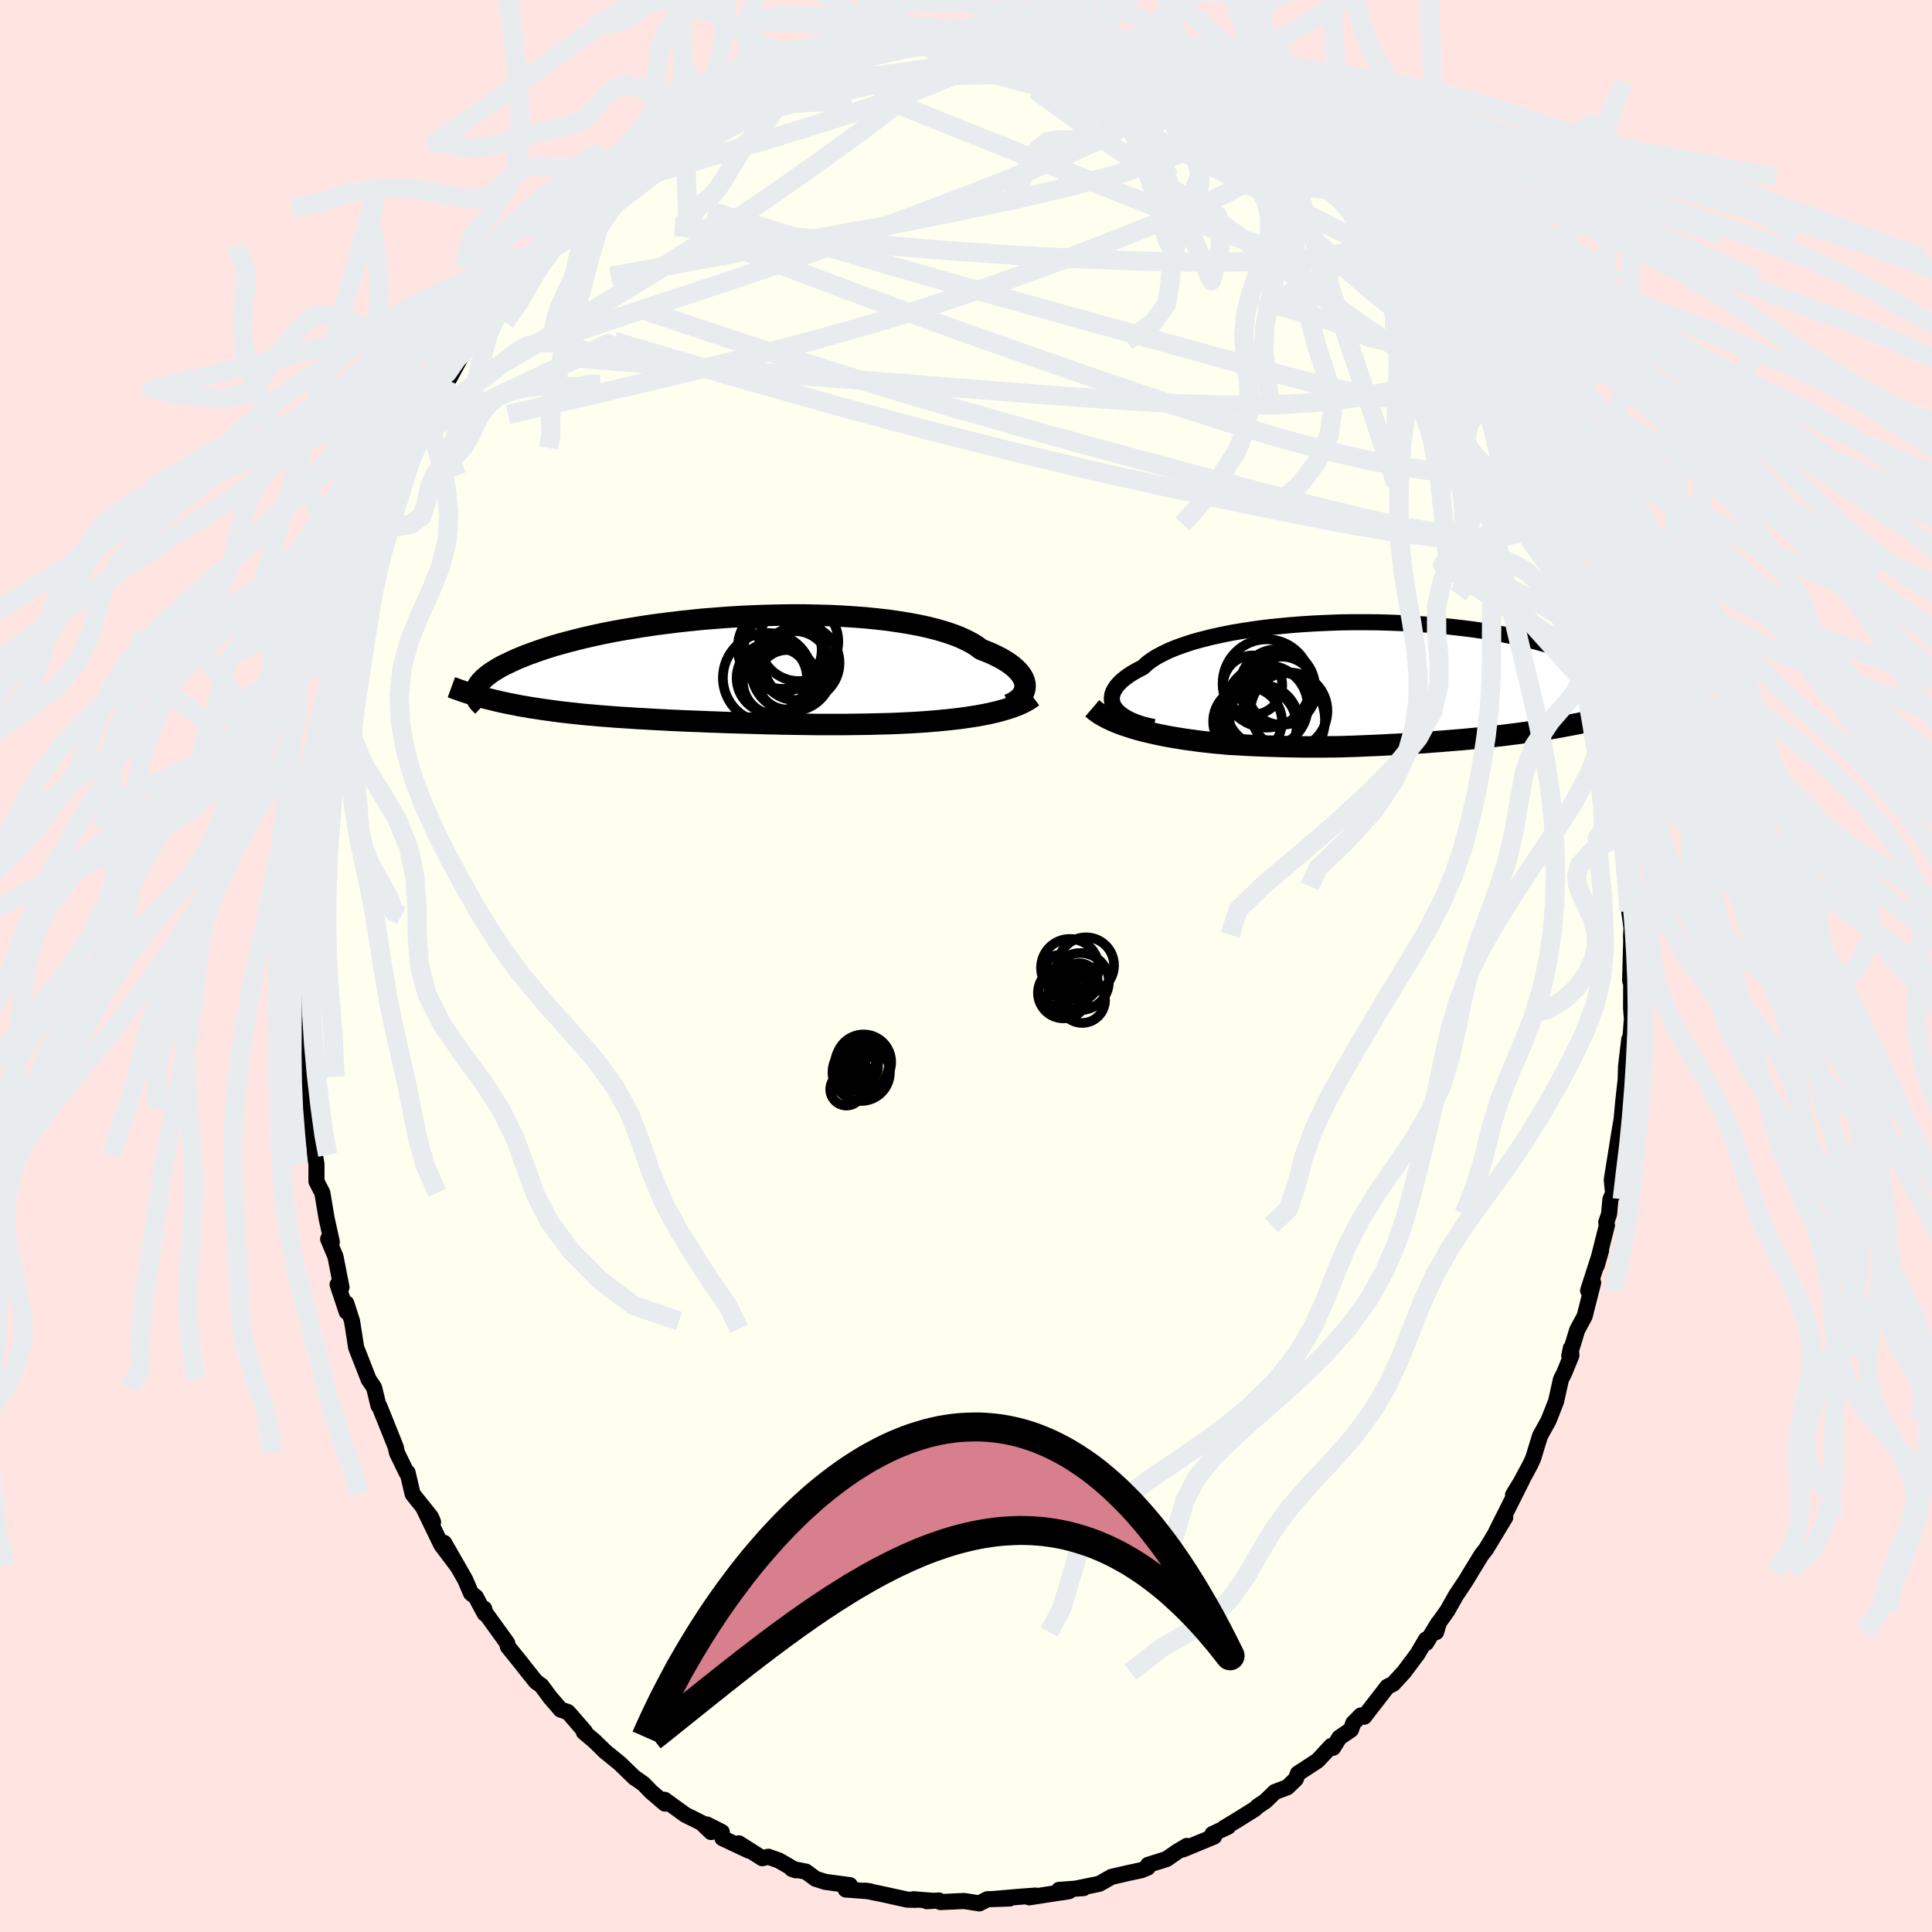 <svg xmlns="http://www.w3.org/2000/svg" width="500" height="500" viewBox="-100 -100 200 200"><defs><clipPath id="c"><path d="m30.72 1.67-.02-.25-.06-.26-.1-.25-.14-.27-.18-.26L30 .12l-.26-.26-.31-.27-.34-.26-.39-.25-.43-.26-.47-.24-.51-.25-.55-.23-.59-.23-.45-.34-.52-.32-.6-.31-.65-.3-.73-.28-.79-.26-.85-.25-.91-.23-.97-.21-1.02-.19-1.06-.17-1.11-.16-1.15-.13-1.19-.12-1.22-.09-1.24-.08-1.27-.06-1.29-.03-1.3-.03H6.51l-1.32.02-1.32.03-1.32.05-1.32.06-1.31.08-1.29.1-1.28.1-1.25.13-1.24.13-1.21.15-1.18.15-1.16.17-1.11.18-1.09.18-1.05.19-1.01.2-.97.21-.93.21-.89.22-.85.22-.81.22-.77.22-.72.23-.69.23-.64.23-.61.22-.57.23-.53.22-.5.23-.46.22-.44.21-.4.22-.36.22-.34.21-.3.21-.27.21-.24.2-.21.2-.19.2-.15.2-.13.19-.09.18-.08.19-.05.18 1.96 1 .5.12.51.11.52.11.53.1.54.11.54.09.56.1.56.08.56.09.58.08.58.08.58.08.59.07.6.07.6.06.62.07.62.06.63.05.63.06.65.05.64.05.66.05.66.04.66.04.66.05.67.03.67.04.67.04.67.03.68.04.68.03.67.03.68.03.68.02.68.03.68.03.68.02.68.03.69.02.68.02.68.02.69.02.69.02.69.02.7.02.69.01.7.02.71.01.71.01.71.01.72.01.72.01h2.95l.76-.01.76-.01.77-.01.77-.02.78-.02.79-.02.79-.03.79-.04.64-.03.64-.04.63-.04.63-.05.63-.05.62-.06.62-.06.62-.07.6-.07.6-.08.58-.09.58-.09.56-.1.56-.11.53-.12"/></clipPath><clipPath id="b"><path d="m-27.57 2.45-.15-.27-.1-.27-.04-.27v-.28l.05-.29.1-.28.15-.29.19-.28.25-.29.3-.29.34-.28.39-.28.44-.28.48-.27.53-.27.39-.37.46-.35.54-.35.62-.33.68-.33.75-.31.82-.29.88-.29.94-.26.99-.25 1.04-.23 1.09-.22 1.14-.19 1.17-.18 1.2-.16 1.23-.13 1.26-.12 1.28-.1 1.29-.08 1.31-.06 1.31-.05 1.31-.02h1.31l1.31.01 1.29.04 1.28.05 1.27.07 1.24.08 1.22.1 1.19.12 1.16.13 1.13.14 1.1.16 1.06.17 1.01.19.98.19.94.2.89.21.85.22.81.23.76.24.71.24.67.24.63.25.58.25.54.25.5.26.46.25.43.25.38.26.35.25.32.25.27.25.24.25.21.25.16.25.14.25.1.24.06.24.04.24v.24l-.03.23-.06.23-.08.23-2.13 1.87-.6.14-.61.13-.61.13-.62.12-.63.12-.63.12-.63.11-.64.11-.64.1-.63.1-.64.09-.64.09-.64.09-.64.08-.63.08-.64.08-.65.07-.64.07-.64.07-.65.06-.63.06-.63.06-.63.05-.62.05-.61.05-.6.05-.59.04-.58.05-.58.04-.56.03-.55.04-.54.03-.54.04-.52.03-.51.02-.51.03-.5.03-.49.02-.48.02-.48.02-.48.02-.48.02-.48.02-.47.01-.49.02-.48.01-.49.01h-.51l-.51.01h-2.18l-.59-.01-.61-.01-.63-.01-.65-.02-.68-.02-.7-.02-.73-.03-.76-.03-.78-.04-.81-.05-.83-.04-.59-.06-.6-.05-.61-.06-.61-.07-.62-.07-.63-.09-.63-.08-.63-.1-.63-.1-.63-.11-.63-.12-.62-.13-.62-.14-.61-.14-.6-.16"/></clipPath><filter id="a"><feTurbulence baseFrequency=".05" numOctaves="3" result="noise" type="noise"/><feDisplacementMap in="SourceGraphic" in2="noise" scale="2"/></filter></defs><rect width="100%" height="100%" x="-100" y="-100" fill="#FFE4E1"/><path fill="ivory" stroke="#000" stroke-linejoin="round" stroke-width="1.667" d="m68.75 1.51.11.15-.01 2.71.1 1.34-.04.03-.14 2.03-.11-.18-.33 2.78-.04 1.38-.25 2.26-.2 2.18.1-.76-.36 2.15-.24 1.5-.49 3.05.14 1.4-.28.62-.14 1.53-.29.86.07.29L65.3 31l.45-1.58-1.35 4.18.52-.82-.88 3.48-.77 1.42-.82 2.69.16-.8.06.74-.74 1.81-.34.67-.51 2.29-.77 1.96-.89 1.61-.7 2.29-.3.66-1.11 2.06-.08.17-.6.92.92-1.5-2.68 5.34.95-1.51-1.98 3.27-.49.63-1.01 1.65-.61 1.01-1 1.5-.91 1.61-.86 1.2-.29 1-.21-.07.42-.85-1.25 2.05-.01-.36-.89 1.51-1.39 1.86-1.12 1.22-.6.3-2.4 3.1-.34-.13-.79.8-.24.68-1.2.82-.65 1.05-.19-.19-1.41 1.52-2.04 1.33-.22.58-.88.85-1.28.48-.98.95-.8.54-.33.3-1.84 1.15-1.31.79.41-.13-1.62.76.17.26-3.22 1.33.4-.36-.99.59-1.11.77-1.91.6-.04.28-.61.26-1.39.3-1.74.4-1.27.72-2.39.49.78-.05-2.56.19.31.26.74-.13-4.13.64.63-.18-1.85.14-2.34.2 1.52-.04-2.31.08-.82.43-1.56-.25-2.46.11-.16-.16-1.26.07.52-.05-1.89-.15.23.06-.88-.02-2.58-.57-1.76-.36.5.07-2.53-.19.43-.45-2.55-.34-1.01-.32-.99-.74-1.46-.28.41.14-1.74-1.01-1.1-.39-.63.15-2.43-1.54 1.03.75-2.72-1.28-.07-.64-1.54-.78.43.78-.99-.95-1.67-.83-2.16-1.56.05.4-1.44-1.23-.78-.81-.95-.67.05.06-1.58-1.53-1.46-1.18-1.17-1.14-1.07-.9.12-.04-1.46-1.69-.32-.35-.74-.25-1.06-1.23-.94-1.26-.56-.4-1.27-1.59-.1-.14-1.54-1.91-.06-.35-2.3-3.19-.09-.38.06.51-.93-1.73-.49-.38-.6-1.4-2.18-3.81 1.34 2.37-1.63-2.16-1.92-3.96 1.06 1.58-.22-.52-1.89-2.36-.53-2.24-.09.03-1-2.05-.13-.6-.95-2.38-.75-1.86-.09-.06-.44-1.82-.09-.17-.49-.72-1.29-3.31-.3-1.93-.13-.8-.59-1.84.04.88-.94-2.82.4.28-.62-3.17-.76-1.83.38.3-.54-2.44-.44-2.63-.61-1.19v-1.77l-.16-.97-.18-2.3.01 1.03-.5-3.95-.14.47-.21-2.18-.02-1.16-.06-2.81-.17-3.11.02-1.51-.27-.45.31 2.01-.33-1.97.16-3.95-.08-.54.2-5.26-.11-.33.1-.72-.16.03.18-2.65.25-1.07-.14-.59.73-4.07-.34 2.69.56-5.06.11-.46.08-2.17.59-3.04-.11 1.05.13-1.07.56-2.52.23-1 .34-1.56-.07-.36.34-.57.9-3.49.37-2.32.64-2.44-.11.58.02.15.31-1.2.6-2.41.16.02 1.01-2.83.19-1.53.71-1.08.98-2.18.38-.74.28-1.41.77-1.27 1.39-2.92.21-.48-.09-.66 1.09-1.8-.01-.24.89-1.57 1.08-1.2-.09.18 1.77-3.25.19-.55 1.13-.92-.16-.42 2.2-2.94-.42.07.71-.87 1.24-.86.67-1.73.7-.72.21.1.84-1.27 2.32-2.94-1.02 1.42 1.83-1.92 1.27-1.53 1.62-1.45-.25.14 1.33-1.03.94-.92-.59.21 2.34-1.89.86-.82.24.03 1.48-1.12 1.31-1.11.72-.47 1.31-1.09.57.08 1.71-.96-.28.04 3.4-1.78.01-.45.34-.03 1.78-.55.08.17.34-.62.51-.25 1.19-.24 1.55-.7 1.85-.56.24-.08 2.32-.85.19-.27 1.95-.27-.09.06 1.03-.15.25-.06 2.05-.69.5.12.63.02 3.91-.72.05.26 1.73-.13-.25-.14 1.38.31h.37l3.1-.24-.5.21 2.89.06.06.31 1.42-.03-.18.06 1.1.04 1.71.52.81-.04 1.63.67-.79-.22 3.67 1.1 1.24.1 1.05.34h-.55l1.99.8 1.2.3-1-.14 1.69.49.74.43 2.6 1.25-.75-.19 1.4.85.86.02 2.77 1.57-.74-.04 1.42.86.8.84 1.03.43-.15.07 2.92 1.96.57.52 1.36.79-.71-.24L38-80.59l-.72-1.07 1.06 1.17.73.74.44.02 1.23 1.47.87 1.26.85 1.26.66.1 2.5 2.32.45 1.27.83.89.19.32.54 1.01.99 1.15 1.21 1.77-.1.28 1.12 1.54.15.4 1.77 2.17 1.03 1.98-.24-.23.78 1.8-.31-1.02 2.55 4.46.06.07.59 2 1.24 2.16.58 1.28.07.43-.08-.13.53 1.32.94 1.51.33 1.29-.21-.16 1.34 3.29.71 1.81.43 1.87-.34-.12 1.02 2.48.29 1.13.27.37.25 1.39.65 2.17.09.4.76 3.89-.05-.37.7 4.35.34.43-.64-2.24.26 1.78.82 2.81-.49-.58.8 3.94.28 3.2v1.43l.12 1.36.19 1.48-.1.18.27 1.06.05 2.57.25 1.75-.05.71.01.71-.11 4.02.11.15" filter="url(#a)"/><path fill="#fff" d="m-27.57 2.45-.15-.27-.1-.27-.04-.27v-.28l.05-.29.1-.28.15-.29.19-.28.25-.29.3-.29.34-.28.39-.28.44-.28.48-.27.53-.27.39-.37.46-.35.54-.35.62-.33.68-.33.75-.31.82-.29.88-.29.94-.26.99-.25 1.04-.23 1.09-.22 1.14-.19 1.17-.18 1.2-.16 1.23-.13 1.26-.12 1.28-.1 1.29-.08 1.31-.06 1.31-.05 1.31-.02h1.31l1.31.01 1.29.04 1.28.05 1.27.07 1.24.08 1.22.1 1.19.12 1.16.13 1.13.14 1.1.16 1.06.17 1.01.19.98.19.94.2.89.21.85.22.81.23.76.24.71.24.67.24.63.25.58.25.54.25.5.26.46.25.43.25.38.26.35.25.32.25.27.25.24.25.21.25.16.25.14.25.1.24.06.24.04.24v.24l-.03.23-.06.23-.08.23-2.13 1.87-.6.14-.61.13-.61.13-.62.12-.63.12-.63.12-.63.11-.64.11-.64.1-.63.1-.64.09-.64.09-.64.09-.64.08-.63.08-.64.08-.65.07-.64.07-.64.07-.65.06-.63.06-.63.06-.63.05-.62.05-.61.05-.6.05-.59.04-.58.05-.58.04-.56.03-.55.04-.54.03-.54.04-.52.03-.51.02-.51.03-.5.03-.49.02-.48.02-.48.02-.48.02-.48.02-.48.02-.47.01-.49.02-.48.01-.49.01h-.51l-.51.01h-2.18l-.59-.01-.61-.01-.63-.01-.65-.02-.68-.02-.7-.02-.73-.03-.76-.03-.78-.04-.81-.05-.83-.04-.59-.06-.6-.05-.61-.06-.61-.07-.62-.07-.63-.09-.63-.08-.63-.1-.63-.1-.63-.11-.63-.12-.62-.13-.62-.14-.61-.14-.6-.16" filter="url(#a)" transform="translate(42.96 -29.18)"/><path fill="#fff" d="m30.72 1.67-.02-.25-.06-.26-.1-.25-.14-.27-.18-.26L30 .12l-.26-.26-.31-.27-.34-.26-.39-.25-.43-.26-.47-.24-.51-.25-.55-.23-.59-.23-.45-.34-.52-.32-.6-.31-.65-.3-.73-.28-.79-.26-.85-.25-.91-.23-.97-.21-1.02-.19-1.06-.17-1.11-.16-1.15-.13-1.19-.12-1.22-.09-1.24-.08-1.27-.06-1.29-.03-1.3-.03H6.51l-1.32.02-1.32.03-1.32.05-1.32.06-1.31.08-1.29.1-1.28.1-1.25.13-1.24.13-1.21.15-1.18.15-1.16.17-1.11.18-1.09.18-1.05.19-1.01.2-.97.21-.93.21-.89.22-.85.22-.81.22-.77.22-.72.23-.69.23-.64.23-.61.22-.57.23-.53.22-.5.23-.46.22-.44.21-.4.22-.36.22-.34.21-.3.21-.27.21-.24.2-.21.2-.19.2-.15.2-.13.19-.09.18-.08.19-.05.18 1.96 1 .5.12.51.11.52.11.53.1.54.11.54.09.56.1.56.08.56.09.58.08.58.08.58.08.59.07.6.07.6.06.62.07.62.06.63.05.63.06.65.05.64.05.66.05.66.04.66.04.66.05.67.03.67.04.67.04.67.03.68.04.68.03.67.03.68.03.68.02.68.03.68.03.68.02.68.03.69.02.68.02.68.02.69.02.69.02.69.02.7.02.69.01.7.02.71.01.71.01.71.01.72.01.72.01h2.95l.76-.01.76-.01.77-.01.77-.02.78-.02.79-.02.79-.03.79-.04.64-.03.64-.04.63-.04.63-.05.63-.05.62-.06.62-.06.62-.07.6-.07.6-.08.58-.09.58-.09.56-.1.56-.11.53-.12" filter="url(#a)" transform="translate(-24.6 -30.65)"/><g fill="none" stroke="#000" transform="translate(42.96 -29.18)"><path stroke-linejoin="round" stroke-width="1.667" d="m-23.53 4.44-.59-.13-.56-.14-.52-.17-.47-.18-.43-.2-.39-.21-.34-.23-.29-.23-.25-.25-.2-.25-.15-.27-.1-.27-.04-.27v-.28l.05-.29.1-.28.15-.29.19-.28.25-.29.3-.29.34-.28.39-.28.44-.28.48-.27.53-.27.39-.37.46-.35.54-.35.62-.33.68-.33.75-.31.82-.29.88-.29.94-.26.99-.25 1.04-.23 1.09-.22 1.14-.19 1.17-.18 1.2-.16 1.23-.13 1.26-.12 1.28-.1 1.29-.08 1.31-.06 1.31-.05 1.31-.02h1.31l1.31.01 1.29.04 1.28.05 1.27.07 1.24.08 1.22.1 1.19.12 1.16.13 1.13.14 1.1.16 1.06.17 1.01.19.98.19.94.2.89.21.85.22.81.23.76.24.71.24.67.24.63.25.58.25.54.25.5.26.46.25.43.25.38.26.35.25.32.25.27.25.24.25.21.25.16.25.14.25.1.24.06.24.04.24v.24l-.03.23-.06.23-.08.23-.12.22-.14.22-.17.22-.2.21-.21.2-.25.2-.26.2-.29.19-.31.19-.33.18" filter="url(#a)"/><path stroke-linejoin="round" stroke-width="2.222" d="m-29.89 2.5.34.29.38.27.42.25.45.24.49.23.51.22.53.2.56.19.57.18.59.17.6.16.61.14.62.14.62.13.63.12.63.11.63.1.63.1.63.08.63.09.62.07.61.07.61.06.6.05.59.06.83.04.81.05.78.04.76.03.73.03.7.02.68.02.65.02.63.01.61.01.59.01h2.18l.51-.01h.51l.49-.01.48-.01.49-.02.47-.01.48-.02.48-.02.48-.02.48-.02.48-.02.49-.02.5-.03.51-.03.51-.02.52-.03.54-.04.54-.03.55-.04.56-.03.58-.04.58-.05.59-.04.6-.05.61-.05.62-.05.63-.05.63-.06.63-.06.65-.06.64-.07.64-.07.65-.07.64-.08.63-.08.64-.08.64-.09.64-.09.64-.09.63-.1.64-.1.64-.11.63-.11.63-.12.63-.12.62-.12.61-.13.61-.13.6-.14.6-.14.58-.15.58-.15.57-.16.56-.16.55-.16.55-.17.53-.17.52-.18.51-.18" filter="url(#a)"/><circle cx="-10.737" cy=".296" r="3.908" clip-path="url(#b)" filter="url(#a)"/><circle cx="-13.812" cy="3.866" r="3.562" clip-path="url(#b)" filter="url(#a)"/><circle cx="-11.827" cy="2.301" r="4.252" clip-path="url(#b)" filter="url(#a)"/><circle cx="-11.827" cy="-.069" r="4.57" clip-path="url(#b)" filter="url(#a)"/><circle cx="-10.282" cy=".686" r="3.53" clip-path="url(#b)" filter="url(#a)"/><circle cx="-9.527" cy="2.771" r="3.98" clip-path="url(#b)" filter="url(#a)"/><circle cx="-12.417" cy="3.956" r="3.88" clip-path="url(#b)" filter="url(#a)"/><circle cx="-12.787" cy="4.316" r="4.06" clip-path="url(#b)" filter="url(#a)"/><circle cx="-13.287" cy=".096" r="3.064" clip-path="url(#b)" filter="url(#a)"/><circle cx="-10.737" cy="3.696" r="4.936" clip-path="url(#b)" filter="url(#a)"/></g><g fill="none" stroke="#000" transform="translate(-24.6 -30.65)"><path stroke-linejoin="round" stroke-width="2.222" d="m29.02 3.6.3-.13.27-.14.25-.16.23-.18.19-.19.16-.21.13-.21.09-.23.06-.24.02-.24-.02-.25-.06-.26-.1-.25-.14-.27-.18-.26L30 .12l-.26-.26-.31-.27-.34-.26-.39-.25-.43-.26-.47-.24-.51-.25-.55-.23-.59-.23-.45-.34-.52-.32-.6-.31-.65-.3-.73-.28-.79-.26-.85-.25-.91-.23-.97-.21-1.02-.19-1.06-.17-1.11-.16-1.15-.13-1.19-.12-1.22-.09-1.24-.08-1.27-.06-1.29-.03-1.3-.03H6.51l-1.32.02-1.32.03-1.32.05-1.32.06-1.31.08-1.29.1-1.28.1-1.25.13-1.24.13-1.21.15-1.18.15-1.16.17-1.11.18-1.09.18-1.05.19-1.01.2-.97.21-.93.21-.89.22-.85.22-.81.22-.77.22-.72.23-.69.23-.64.23-.61.22-.57.23-.53.22-.5.23-.46.22-.44.21-.4.22-.36.22-.34.21-.3.21-.27.21-.24.2-.21.2-.19.2-.15.2-.13.19-.09.18-.08.19-.05.18-.02.17v.17l.02.17.04.16.06.16.08.16.11.15.12.14.14.14.15.14" filter="url(#a)"/><path stroke-linejoin="round" stroke-width="2.222" d="m31.51 2.77-.28.21-.32.2-.35.19-.38.18-.41.17-.44.16-.46.15-.48.14-.5.14-.52.12-.53.12-.56.11-.56.1-.58.09-.58.09-.6.08-.6.07-.62.07-.62.06-.62.06-.63.05-.63.05-.63.04-.64.04-.64.03-.79.04-.79.03-.79.02-.78.02-.77.02-.77.01-.76.01-.76.01H9.17l-.72-.01-.72-.01-.71-.01-.71-.01-.71-.01-.7-.02-.69-.01-.7-.02-.69-.02-.69-.02-.69-.02-.68-.02-.68-.02-.69-.02-.68-.03-.68-.02-.68-.03-.68-.03-.68-.02-.68-.03-.67-.03-.68-.03-.68-.04-.67-.03-.67-.04-.67-.04-.67-.03-.66-.05-.66-.04-.66-.04-.66-.05-.64-.05-.65-.05-.63-.06-.63-.05-.62-.06-.62-.07-.6-.06-.6-.07-.59-.07-.58-.08-.58-.08-.58-.08-.56-.09-.56-.08-.56-.1-.54-.09-.54-.11-.53-.1-.52-.11-.51-.11-.5-.12-.49-.12-.49-.12-.47-.13-.46-.13-.46-.14-.44-.14-.43-.14-.43-.15-.41-.15-.41-.15" filter="url(#a)"/><circle cx="5.482" cy="-2.278" r="4.51" clip-path="url(#c)" filter="url(#a)"/><circle cx="7.292" cy="-2.933" r="4.09" clip-path="url(#c)" filter="url(#a)"/><circle cx="4.497" cy=".832" r="3.642" clip-path="url(#c)" filter="url(#a)"/><circle cx="4.992" cy="1.182" r="3.49" clip-path="url(#c)" filter="url(#a)"/><circle cx="6.097" cy="1.017" r="3.08" clip-path="url(#c)" filter="url(#a)"/><circle cx="7.577" cy="-.728" r="3.93" clip-path="url(#c)" filter="url(#a)"/><circle cx="4.082" cy=".827" r="4.648" clip-path="url(#c)" filter="url(#a)"/><circle cx="6.892" cy="-.453" r="3.568" clip-path="url(#c)" filter="url(#a)"/><circle cx="6.577" cy=".067" r="4.2" clip-path="url(#c)" filter="url(#a)"/><circle cx="5.627" cy="-2.073" r="4.036" clip-path="url(#c)" filter="url(#a)"/></g><g fill="none" stroke="#E9ECEF" stroke-linejoin="round" stroke-width="2"><path d="m52.77-62.52.45 1.21-.16.62-.47.51-.76.54-1.09.53-1.55.4-2.09.18-2.67-.14-3.3-.5-3.93-.86-4.55-1.17-5.14-1.41-5.76-1.6-6.37-1.77-7.02-1.95-7.67-2.15-8.37-2.39-9.13-2.7-9.84-3.05m61.05-5.6.83.58.63.59.55.53.39.4.2.29.03.19-.13.14-.31.06-.52-.05-.78-.2-1.12-.41-1.54-.66-2.04-.97-2.57-1.31-3.09-1.67-3.6-2.02-4.11-2.34-4.72-2.67m-.86-2.04 2.72.77 1.71.5 1.26.46 1.11.49 1.1.52 1.1.54 1.12.56 1.14.59 1.14.59 1.09.57 1 .52.87.45.71.38.54.28.34.18.11.04-.15-.1-.45-.28-.79-.45-1.08-.6-1.18-.69" filter="url(#a)"/><path d="m50.85-65.09.37.87.19 1.17-.42.97-1.04.74-1.6.63-2.1.62-2.62.64-3.2.6-3.83.48-4.5.28-5.2.04-5.91-.21-6.6-.41-7.29-.54-7.97-.64-8.66-.69-9.38-.72-10.13-.75-10.9-.9m80.68-15.35.84 1.15.95 1.08 1.06 1.09 1.02 1.09.82.94.57.73.31.49.1.25-.11.02-.33-.23-.56-.51-.82-.81-1.09-1.13-1.4-1.49-1.81-1.96-2.31-2.6m-48.21-15.54.69-.2.98-.22 1.01-.15.97-.09.8-.01.48.06.08.17-.29.25-.62.34-.93.42-1.27.5-1.71.61-2.25.76-2.93.96-3.67 1.18-4.36 1.35" filter="url(#a)"/><path d="m40.74-78.26.61 1.09.27.91-.1.85-.6.78-1.26.66-1.95.47-2.64.32-3.31.2-3.97.1-4.64.01-5.33-.11-6.03-.23-6.74-.37-7.48-.52-8.29-.7-9.19-.87-10.23-.89M5.94-96.38l1.02.05.98.19 1.23.32 1.44.42 1.54.49 1.59.52 1.61.54 1.58.53 1.48.5 1.31.44 1.07.37.81.28.56.2.33.1.11.01-.14-.11-.51-.26-1.04-.47" filter="url(#a)"/><path d="m49.73-66.63.77 1.13.54.9.31.71-.05.36-.47-.05-.84-.42-1.19-.75-1.55-1.07-1.98-1.46-2.46-1.94-2.97-2.52-3.53-3.17-4.12-3.88-4.71-4.56-5.18-5.15m-32.28-7.25 1.54-.41 1.34-.18 1.48-.15 1.52-.13 1.39-.1 1.21-.06 1.04-.02h.92l.81.01.69.02.51.03.28.03.01.05-.32.05-.69.07-1.09.09-1.49.11-1.88.14-2.24.16-2.6.19" filter="url(#a)"/><path d="m-11.17-95.6.31-.01.8-.12 1.11-.17 1.32-.2 1.46-.18 1.54-.16 1.48-.13 1.32-.11 1.06-.07.77-.04.48-.02.25-.01h.01H.5l-.58.01-1.09.04-1.94.1m31.66 8.21-.31.26-.19.6-.56.71-1.07.79-1.65.89-2.3 1.01-3.05 1.1-3.89 1.18-4.77 1.24-5.66 1.32-6.55 1.38-7.45 1.46-8.34 1.54-9.25 1.67-10.27 1.92" filter="url(#a)"/><path d="m42.46-75.74.98.68.9 1.04.45.86-.01.59-.37.36-.68.21-.99.07-1.33-.07-1.71-.23-2.1-.42-2.51-.6-2.93-.83-3.37-1.09-3.83-1.36-4.32-1.65-4.82-1.91-5.36-2.13-5.97-2.36-6.64-2.64-7.33-2.99m-17.16 1.05.68-.45 1.14-.7.95-.54.71-.35.53-.22.4-.13.31-.06h.24l.19.07.1.16-.03.27-.25.42-.5.58-.83.79-1.18 1.02-1.56 1.27-1.93 1.52-2.29 1.77-2.61 2-2.95 2.26-3.29 2.46-3.57 2.52M17.6-93.84l.26.25.89.41.94.44.96.47 1.06.52 1.12.59 1.14.6 1.1.59 1.04.56.92.52.8.46.65.39.47.3.29.19.09.08-.12-.05-.37-.18-.63-.34-.94-.51-1.29-.73-1.72-.97-2.22-1.22" filter="url(#a)"/><path d="m-33.98-84.52.64-.36 1.05-.74 1.11-.81 1.07-.75 1-.64.92-.55.82-.48.7-.39.52-.28.27-.12v.08l-.31.29-.62.5-.91.69-1.16.88-1.42 1.08-1.65 1.26-1.96 1.47-2.32 1.63m83.32 10.92.68 1.05.78 1.15.73 1.11.67 1.03.62.97.58.91.5.8.37.63.21.43.04.21-.14-.01-.33-.25-.57-.52-.81-.86-1.1-1.27-1.4-1.73-1.68-2.17-1.95-2.59-2.16-2.88-2.22-3.04" filter="url(#a)"/><path d="m-37.53-81.1.62-.66.68-.69.85-.76.83-.69.72-.55.56-.4.37-.22.11.01-.22.31-.61.67-1.08 1.09-1.57 1.49-2.03 1.85-2.56 2.28m65.78-12.68 1.21.43 1.23.69 1.01.7.87.65.79.59.72.52.62.44.46.33.23.17-.11-.05-.53-.3-.96-.57-1.4-.85-1.79-1.13-2.23-1.45M-6.8-96.3l2.52-.37 1.2-.03.65.12.39.23.26.35.13.45-.03.58-.26.72-.57.85-.9 1-1.24 1.14-1.57 1.31-1.9 1.49-2.22 1.67-2.55 1.87-2.9 2.09-3.28 2.3-3.69 2.53-4.15 2.76-4.66 3-5.2 3.23-5.72 3.43-6.24 3.65m101.5-.59.48 1.15-.09.44-.39.18-.64.04-1-.14-1.44-.45-1.99-.9-2.59-1.46-3.23-2.09-3.91-2.74-4.63-3.36-5.38-3.91-6.14-4.41-6.94-4.95-7.73-5.58m52.42 42.3.42 1.18-.31.83-.85.75-1.36.66-1.95.44-2.61.09-3.27-.28-3.93-.66-4.6-.99-5.28-1.3-5.98-1.56-6.72-1.79-7.49-2.01-8.27-2.27-9.06-2.58-9.86-2.95-10.69-3.34-11.49-3.83" filter="url(#a)"/><path d="m-23.52-90.9.32-.33.87-.26 1.15-.25 1.32-.29 1.49-.32 1.69-.36 1.89-.4 2.02-.42 2.07-.45 2.03-.43 1.93-.41 1.8-.37 1.64-.32 1.48-.26L-.5-96l1.19-.19 1-.19.72-.18.39-.19m9.63 1.59.46.14 1.27.36 1.03.32.58.27.18.23-.15.21-.43.19-.7.18-.97.18-1.25.17-1.62.17-2.03.16-2.52.14-3.06.13-3.64.12-4.3.1-4.95.04-5.5-.07" filter="url(#a)"/><path d="m9.99-95.79.95.16 1.1.34 1.3.41 1.41.43 1.36.43 1.21.4 1.05.38.9.34.79.32.71.3.61.27.54.25.42.21.29.15.13.1-.04.02-.27-.06-.53-.16-.87-.29-1.27-.44-1.74-.61-2.14-.8-2.37-.95" filter="url(#a)"/><path d="m19.24-92.88 1.21.53.63.69.05.78-.53.86-1.03.98-1.55 1.11-2.11 1.27-2.73 1.42-3.39 1.55-4.04 1.7-4.71 1.87-5.37 2.04-6.07 2.25-6.84 2.44-7.66 2.6-8.53 2.8-9.47 3.22" filter="url(#a)"/><path d="m-13.12-95.33 1.41-.12 1.21.01 1.43.06 1.74.07 2.05.11 2.31.15 2.49.19 2.58.23 2.56.28 2.47.31 2.34.32 2.2.32 2.08.3 1.95.27 1.8.25 1.56.19 1.12.05m9.85 5.54.68.45.55.71.37.89v.91l-.46.92-.91.92-1.35.94-1.78.98-2.2 1.03-2.62 1.12-3.04 1.24-3.46 1.38-3.9 1.5-4.37 1.63-4.86 1.73-5.41 1.81-5.98 1.87-6.6 1.88-7.2 1.89-7.78 1.9-8.31 1.96-8.81 2.05" filter="url(#a)"/><path d="m57.23-53.46.74 1.6-.02.81-.57.32-1 .09-1.38-.01-1.77-.1-2.2-.18-2.67-.3-3.17-.46-3.69-.69-4.25-.98-4.84-1.31-5.44-1.63-6.04-1.95-6.64-2.25-7.27-2.53-7.88-2.78-8.48-3.07-9.08-3.4-9.74-3.77M3.49-96.96l.48.19 1.18.19 1.2.2 1.14.21 1.12.21 1.16.23 1.17.26 1.15.27 1.07.27.92.23.71.18.38.1-.05-.01-.5-.13-.91-.24-1.26-.35-1.75-.47m-47.88 13.81 1.91-1.41 1.7-.95 1.91-.82 2.22-.85 2.53-.88 2.77-.88 2.98-.85 3.16-.81 3.31-.8 3.41-.8 3.41-.8 3.32-.78 3.13-.74 2.95-.71 2.85-.68 2.83-.66M59.57-48.4l.41 1.19-.35.85-.89.79-1.43.73-2.04.51-2.7.19-3.38-.17-4.09-.49-4.79-.79-5.51-1.05-6.23-1.27-6.97-1.48-7.71-1.71-8.45-1.99-9.22-2.32-10-2.69-10.87-3.08-11.77-3.48" filter="url(#a)"/><path d="m-7.43-96.32 1.45-.13 1.89-.16 1.69-.06 1.48.02 1.4.06 1.4.09 1.39.09 1.33.07 1.19.06.97.05.69.02h.37l.06-.03-.19-.04-.39-.05-.63-.1" filter="url(#a)"/><path d="m-15.63-94.21 1.66-.62 1.16-.37 1-.23.9-.18.86-.17.88-.17.9-.16.89-.15.84-.1.73-.07.54-.02.29.04.01.11-.26.17-.56.25-.86.32-1.2.4-1.57.48-1.95.53-2.28.58-2.51.6-2.6.6m-11.47 5.18 1.11-.74 1.08-.56 1.14-.6 1.19-.65 1.15-.64 1.03-.56.88-.45.74-.36.61-.29.55-.24.49-.21.45-.17.38-.12.24-.04.03.06-.25.21-.56.37-.9.52-1.23.68-1.56.83-1.88 1-2.23 1.23-2.68 1.53m61.36.09 2.08 1.44 1.31.97 1.02.83.93.79.86.76.79.71.72.64.65.61.58.57.52.53.44.48.34.4.2.26v.09l-.24-.15-.55-.42-.9-.73-1.26-1.06-1.64-1.4-2.01-1.72-2.26-1.98" filter="url(#a)"/><path d="m-17.72-93.57 1.36-.42 1.09-.38.98-.32.79-.23.58-.11.37.01.19.09.03.18-.12.27-.29.39-.52.52-.8.67-1.18.85-1.59 1.02-2.04 1.2-2.46 1.39-2.83 1.55-3.21 1.7-3.64 1.85-4.16 2.05M.02-96.72l.96-.03 1.18.01.97.1.7.16.42.21.14.26-.11.31-.33.4-.56.47-.81.57-1.09.66-1.4.74-1.77.84-2.18.92-2.65 1.01-3.15 1.1-3.66 1.2-4.15 1.3-4.61 1.4-5.02 1.5-5.49 1.62m51.83-10.91 1.47.55 1.42.74 1.37.8 1.35.85 1.39.9 1.43.94 1.43.98 1.37.98 1.29.94 1.18.88 1.08.79.98.7.86.59.72.47.53.33.32.19.1.05-.14-.12-.42-.37-.74-.69" filter="url(#a)"/><path d="m25.78-90.03 1.6 1.02.69.59.46.49.33.41.19.36.01.3-.23.22-.56.12-.96-.03-1.39-.19-1.82-.37-2.27-.54-2.74-.72-3.28-.87-3.89-1.01-4.51-1.14-5.1-1.3-5.66-1.5m.51-2.57 1.21-.06 1.06.09 1.31.18 1.58.23 1.75.26 1.8.3 1.77.34 1.69.35 1.59.35 1.51.34 1.41.33 1.32.31 1.19.29 1.05.24.85.19.63.1.37.02.15-.02.01-.03" filter="url(#a)"/><path d="m24.92-90.05 1.17.4 1.07.61.76.57.57.5.45.45.36.42.25.37.08.33-.12.24-.41.13-.72.01-1.05-.12-1.41-.26-1.73-.38-2.06-.5-2.38-.61-2.74-.71-3.16-.82-3.67-.95-4.21-1.1-4.71-1.28-5.18-1.48" filter="url(#a)"/><path d="m-10.23-95.69.85-.11 1.45.02 1.81.25 2.14.43 2.34.6 2.42.74 2.45.88 2.51 1 2.6 1.11 2.72 1.19 2.83 1.27 2.9 1.33 2.91 1.38 2.87 1.39 2.82 1.4 2.77 1.4 2.74 1.39 2.7 1.37 2.66 1.33 2.58 1.31 2.52 1.31 2.47 1.36m-82.44-6.87.26-.25.68-.61.77-.72.83-.76.85-.75.84-.7.78-.62.68-.51.56-.39.4-.23.23-.06.02.14-.22.34-.5.58-.82.85-1.18 1.15-1.57 1.48-1.95 1.82-2.34 2.18-2.69 2.46" filter="url(#a)"/><path d="m-1.36-97.03 1.16.18 1.18.05 1.16.03 1.03.07.82.1.6.12.38.14.2.16.02.2-.16.25-.36.3-.61.34-.87.4-1.18.42-1.52.43-1.86.44-2.23.43-2.58.4-2.97.4-3.38.41-3.84.49-4.5.75m54.7 6.18.61.49.5.45.34.4.11.29-.19.1-.54-.1-.91-.27-1.28-.43-1.68-.61-2.11-.82-2.58-1.07-3.07-1.38-3.61-1.7-4.29-2.1-5.25-2.58" filter="url(#a)"/><path d="m34.4-83.82.84.59.64.59.59.56.43.44.28.34.14.28.01.25-.14.2-.31.12h-.55l-.84-.17-1.18-.38-1.58-.62-2.02-.9-2.44-1.19-2.86-1.46-3.25-1.73-3.61-1.97-3.93-2.24-4.27-2.57m57.77 79.92-3.28 1.87-1.29 1.39-.34 1.1.11 1.03.41 1.09.57 1.18.55 1.26.36 1.3.06 1.37-.3 1.45-.69 1.5-1.07 1.46-1.41 1.32-1.64.98-1.89.31M15.91-97.96l-2.33-.36-1.2-.12h-1.04l-1.04.06-1.03.1-.97.08-.9.03-.88-.02-.94-.04-1.03.05-1.14.2-1.21.34-1.2.38-1.08.26-.79.06-.24.05-21.12-1 .84-.02 1.14-.37 1.33-.21 1.38.03 1.34.14 1.25.12h1.14l1.01-.08.93-.07.89.04.9.18.98.29 1.09.28 1.22.2 1.39.1 1.5.06 1.43.16 1.36.15-5.69.59-.91-3.2-.89-.08-.99-.27-.99-.66-.99-.82-1.07-1.08-1.24-1.51-1.4-1.82-1.5-1.68-1.49-1.09-1.43-.36-1.36.09-1.33-.04-1.32-.61-1.31-1.29-1.26-1.63-1.22-1.51-1.1-1-.8-.18-.18.73" filter="url(#a)"/><path d="m-6.8-96.3-1.09-5.64-.8.95-.79 1.74-.82.97-.87.08-.97-.52-1.09-.81-1.22-.9-1.35-.94-1.46-1-1.55-1.12-1.57-1.27-1.55-1.4-1.45-1.54-1.35-1.69-1.29-1.84-1.26-1.76-1.14-1.19-.85-.38-.76-1.47 1.25 39.65.65-1.72.81-.83.85-.66.79-.9.76-1.18.75-1.28.76-1.21.75-1.02.73-.82.67-.7.61-.71.58-.84.6-1.01.68-1.15.8-1.17.95-1.04 1.07-.85 1.13-.66 1.12-.54 1.06-.46.93-.32.47-.09-2.05.48-1.79-.23-1.3.32-1.27.23-1.23.06-1.12-.17-1.03-.43-.98-.67-.99-.8-1.06-.78-1.15-.68-1.26-.56-1.37-.48-1.44-.4-1.41-.26-1.31.04-1.17.46-1.09.79-1.19.77-1.54.3-1.96-.06" filter="url(#a)"/><path d="m-20.97-92.38.68-.57 1.05-.6 1.22-.53 1.24-.49 1.19-.49 1.12-.54 1.01-.61.93-.66.85-.68.84-.65.86-.61.96-.54 1.08-.46 1.21-.42 1.3-.37 1.34-.36 1.24-.41 1.05-.47.86-.46.74-.28.62-.35-23.94 12.03.13-.63.36-1.01.3-1.79.16-2.39.24-2.22.54-1.45.89-.65 1.15-.3 1.25-.44 1.22-.89 1.12-1.44.99-1.96.85-2.5.66-2.92.53-2.88.5-1.81.56.4-42.88 30.59 1.06-.03 1.52.41 1.63.11 1.55-.19 1.45-.39 1.4-.45 1.38-.42 1.36-.34 1.29-.24 1.21-.25 1.09-.4.95-.68.85-.94.85-1.01.95-.81 1.16-.35 1.37.19 1.52.58 1.54.71 1.44.55 1.26.18 1.14-.23 1.27-.58 2.19-1.13-3.12 1.74-1.14 1.19-.92.87-.86 1-.89.97-.94.86-.95.78-.9.79-.84.86-.76.93-.7.95-.69.94-.68.94-.69.98-.69 1.1-.69 1.24-.67 1.34-.65 1.38-.63 1.34-.6 1.28-.53 1.22-.4 1.18-.26 1.27-.16 1.79" filter="url(#a)"/><path d="m-28.92-88.28.82-.12 1.06-.2 1.21-.07 1.23.01 1.1-.07.92-.2.77-.26.69-.21.7-.07.78.05.9.09 1.04.02 1.14-.06 1.19-.08 1.2.04 1.17.29.79.43" filter="url(#a)"/><path d="m-17.6-127.89-.6 2.67-1.01 3.36-1.16 2.7-1.23 2.11-1.14 1.93-.86 2.15-.55 2.56-.29 2.88-.14 3.04-.12 3.05-.18 3-.32 2.85-.51 2.57-.71 2.09-.86 1.46-.89.83-.75.36-2.03 1.56-1.06 1.35-.88 1.11-.87.85-.84.8-.79.86-.7.92-.59 1.03-.53 1.15-.5 1.33-.5 1.5-.48 1.65-.47 1.72-.44 1.7-.44 1.63-.45 1.51-.43 1.32-.4.95-.26.88" filter="url(#a)"/><path d="m-32.26-85.61-.51 2.17-.98.38-1.03.35-.92.58-.8.75-.69.86-.65 1.02-.62 1.18-.6 1.38-.54 1.55-.48 1.69-.39 1.78-.31 1.81-.24 1.8-.2 1.72-.22 1.59-.25 1.45-.3 1.33-.33 1.24-.32 1.26-.24 1.38-.12 1.62.02 1.76-.22 1.34m9.22-30.9.52-.6.67-1.62.44-2.56.29-2.98.38-2.64.64-1.86.93-1.11 1.1-.7 1.14-.65 1.01-.93.8-1.44.53-2.1.29-2.71.16-3.09.21-3.17.42-3.04.73-2.97 1-2.93 1.15-2.39.7-1.78M-34.84-83.7l-1.72.46-1.02.06-.8.37-.86.46-1 .48-1.1.58-1.12.7-1.09.8-1.05.84-.99.85-.93.86-.87.85-.83.82-.85.76-.93.68-.94.58-.73.43-.18.01 14.67-8.7L-38.2-84l-.68.26-.8.64-1.12.42-1.48.02-1.65-.14-1.52.09-1.21.57-.98.92-.92.96-1.09.66-1.36.2-1.6-.19-1.73-.36-1.75-.33-1.71-.18-1.69-.03-1.71.08-1.7.17-1.63.39-1.81.7-3.37.71m21.99 11.8.67-.99.74-1.03.63-1.07.56-1.03.6-1 .67-1 .74-1.02.8-1.01.86-1.02.91-1.06.91-1.07.84-1.03.77-.87.79-.79.64-1.39M92.89 5.89l-3.22-2.73-1.2-2.27-1-2.11-1.4-1.89-1.75-1.7-1.76-1.6-1.48-1.54-1.09-1.44-.83-1.36-.89-1.29-1.32-1.3-1.9-1.4-2.22-1.6-2.07-1.8-1.65-1.78-1.34-1.48-1.06-1.73" filter="url(#a)"/><path d="m-43.33-75.31-.54-.95-1.51-.21-1.24.36-.91.7-.76.86-.73.91-.75.93-.76.94-.78.96-.78 1-.81 1.02-.88.99-.98.92-1.08.83-1.12.77-1.1.77-1.05.75-1.04.7-1.07.57-1.02.49-.74.53-.46.42 18.81-12.74 1.3-1.69.76-.98.82-1.11.85-1.25.83-1.18.8-.98.8-.77.8-.67.8-.71.81-.8.81-.91.84-.98.86-1.01.9-1.01.93-.98.93-.96.92-.91.95-.92 1.26-.97m-20.63 23.27.04 1.43-.5.96-.56 1.18-.44 1.39-.36 1.47-.36 1.47-.41 1.44-.44 1.36-.47 1.25-.48 1.13-.46 1.05-.34 1.06-.17 1.12.07 1.11.45 1.15M82.16-63.67l-3.53 4.24-1.58 3.12-.58 2.81-.21 2.54-.06 2.22-.01 1.96-.09 1.83-.26 1.82-.49 1.91-.71 2.03-.92 2.19-1.15 2.38-1.37 2.55-1.46 2.62-1.27 2.47-.8 1.96-.38.91-.84-.8" filter="url(#a)"/><path d="m-46.3-115.18-.7 3.09-.52 3.05-.19 2.85.08 3.04.33 3.49.46 3.89.43 3.96.25 3.68-.05 3.07-.38 2.34-.64 1.69-.77 1.28-.76 1.13-.7 1.09-.78.95-.85.82-.4 1.37 1.07 2.98 1.84 2.9-35.74 8.82 3.87.69 3.41.29 2.34-.49 1.37-1.18.99-1.45 1.01-1.41 1.08-1.31 1.02-1.23 1-1.04 1.28-.57 1.88.17 2.59.95 3.03 1.4 2.9 1.21 2.29.49 1.59-.35 1.1-.81.95-.82m-4.08 5.74-1.2.56-1.42.03-1.79-.29-1.9-.26-1.53.31-1.04 1.02-.85 1.36-1.15 1.2-1.76.74-2.41.26-2.76.06-2.69.22-2.25.64-1.82 1.03-1.72 1.1-1.82 1.05-1.69 1.05" filter="url(#a)"/><path d="m-56.67-55.8.95-1.09 1.05-.51.99-.59.92-.74.94-.78 1.01-.73 1.01-.72.96-.73.9-.74.87-.72.89-.63.95-.47 1.06-.26 1.19-.02 1.31.24 1.38.39 1.33.29 1.15-.18.78-.64-.04.01-19.51 9.28-1.9-.2-.86 1.53-.92 1.38-.91 1.22-.77 1.28-.69 1.38-.72 1.41-.81 1.36-.85 1.29-.83 1.19-.78 1.07-.76.91-.77.78-.78.77-.83.95-.93 1.29-1.11 1.59-1.21 1.62-1.09 1.22-.71.44 13.49-46.26-.21 2.08.45 2.98.3 2.8.01 2.28-.19 1.83-.24 1.61-.2 1.52-.22 1.44-.26 1.38-.15 1.57.26 2.11.79 2.76.97 2.91.52 2.2-.12 1.13" filter="url(#a)"/><path d="m-61.3-45.06 1.87-.36 1.96-.3 1.16-.86.46-1.44.31-1.55.52-1.28.8-.92.91-.7.84-.72.67-.85.55-1 .51-1.09.57-1.06.73-.94.9-.74 1.07-.51 1.19-.33 1.24-.21 1.23-.12 1.24-.02 1.26.08 1.24.01 1.09-.25 1.11.02M87.43 1.91l-2.39-3.37-1.71-1.97-.82-1.67-.22-1.67-.26-1.6-.86-1.4L79.6-11l-1.97-1.18-1.92-1.31-1.58-1.55-1.25-1.77-1.14-1.82-1.24-1.69-1.3-1.42-1.12-1.04-.74-.56-.35.06-.24.18M-63.48-37.84l-.47 2.36-.5 2.24-.46 1.91-.35 1.53-.26 1.31-.21 1.22-.2 1.21-.2 1.21-.22 1.21-.22 1.23-.22 1.31-.21 1.45-.19 1.58-.17 1.63-.16 1.55-.15 1.44-.11 1.44.03 1.26" filter="url(#a)"/><path d="m-63.48-37.84-.47 2.39-.23 2.38.02 2.11.07 1.72-.04 1.41-.13 1.26-.08 1.24.05 1.27.22 1.35.34 1.42.36 1.49.27 1.53.15 1.55.1 1.53.17 1.49.33 1.44.54 1.41.71 1.37.76 1.28.6 1.12.31.86.15.58.83.43" filter="url(#a)"/><path d="m-87.14-9.04.21-2.52 1.98-1.58 2.25-1.36 1.81-1.41 1.14-1.58.51-1.79.16-1.88.19-1.81.54-1.58 1-1.28 1.38-1.03 1.55-.92 1.51-.88 1.43-.86 1.47-.8 1.63-.79 1.68-.99 1.45-1.48 1.02-2.03.75-2.23" filter="url(#a)"/><path d="m-75.69-74.53 1.13 2.18.01 2.06-.27 2.28-.09 2.46.39 2.68 1.03 3.05 1.61 3.43 1.93 3.61 1.88 3.53 1.62 3.21 1.24 2.77.85 2.3.48 1.76.18 1.15.07.45.15-.23M-89.2-14.16l.2-1.55 1.58-1.53 2.36-1.27 2.87-1.22 2.92-1.24 2.53-1.24 1.88-1.22 1.24-1.18.85-1.16.73-1.14.76-1.11.82-1.05.99-.86 1.37-.62 1.76-.72 1.85-1.81M84.06-6.96l-2.42-2-1-1.35-.42-1.19-.4-1.31-.59-1.53-.97-1.74-1.54-1.79-2.09-1.67-2.33-1.43-2.1-1.15-1.44-.9-.63-.67-.05-.59-.18-.96-1.85-2.21" filter="url(#a)"/><path d="m66.1-27.08-.59-2.64-.56-1.65-.65-1.25-.73-1.02-.8-.9-.79-.88-.7-.97-.62-1.1-.64-1.16-.81-1.13-1.08-.99-1.28-.76-1.34-.58-1.23-.49-1.09-.47-.95-.32-.68.14L66.1-27.08l-.92-2.48-.62-1.61-.43-1.36-.47-1.16-.63-.98-.8-.86-.95-.79-1.12-.74-1.29-.72-1.41-.72-1.45-.73-1.38-.67-1.38-.47-1.49-.22-1.54-.2-.87-.76 15.99 10.58-.24-.86-.39-1.21-.41-1.15-.4-1.11-.4-1.12-.39-1.19-.41-1.27-.44-1.37-.48-1.44-.51-1.46-.52-1.4-.51-1.28-.5-1.13-.47-.99-.4-.79-.25-.52-.07-.33 6.05 16.05.47-1.47.3-1.38.94-1.94 1.18-2.25.9-2.24.44-2.14.05-2.01-.26-1.8-.5-1.54-.58-1.33-.45-1.29-.14-1.4.18-1.59.36-1.76.34-1.93.25-2.16.21-2.51.24-2.92.24-3.22.1-3.15-.01-1.16" filter="url(#a)"/><path d="m64.35-34.93.38 1.47.61 1.5.79 1.49.89 1.47.98 1.33 1.09 1.09 1.18.86 1.25.77 1.27.85 1.32 1.08 1.38 1.36 1.43 1.59 1.35 1.75 1.12 1.81.77 1.78.49 1.68.46 1.58.71 1.5 1.14 1.5 1.53 1.55 1.69 1.59 1.62 1.66 1.13 2.05-.34 3.56M59.82-58.71l-.23 1.21.3 1.63.38 1.62.25 1.42.11 1.23.07 1.13.1 1.12.17 1.17.26 1.26.33 1.37.38 1.48.42 1.57.43 1.57.45 1.43.51 1.25.51 1.29-.18 1.66" filter="url(#a)"/><path d="m49.34-55.98 1.02.55.86.92 1 1.12 1.04 1.17 1.02 1.1.93.99.78.89.57.85.38.89.29.93.35.97.5.98.68 1.02.8 1.1.88 1.22.89 1.24.79 1.15.6 1.09 1.07 1.37-1.02-2.48-.37-.26-.52-1.17-.81-1.36-.89-1.28-.78-1.15-.59-1.09-.45-1.01-.42-.87-.52-.67-.68-.5-.89-.45-1.08-.55-1.22-.66-1.23-.54-.72-.17 10.37 8.17-.27-2.52.07-1.63-.08-1.32-.11-1.25-.07-1.2-.1-1.14-.23-1.12-.38-1.21-.45-1.42-.44-1.69-.38-1.9-.33-1.96-.31-1.84-.31-1.6-.31-1.39-.34-1.43-.48-1.93-.7-2.97 3.49-8.91-.44 1.7-.12 2.2.11 2.28.06 2.37-.03 2.33-.07 2.18v2.04l.12 1.95.26 1.93.37 1.91.44 1.84.5 1.66.5 1.45.41 1.25.22 1.2-.07 1.31-.33 1.54-.46 1.72-.37 1.7-.02 1.63.65 2.24" filter="url(#a)"/><path d="m68.12-91.48-1.36 3.06-.62 3.04-.36 3.12.05 2.69.37 2.12.29 1.94-.17 2.31-.74 2.96-1.14 3.49-1.23 3.66-1.09 3.46-.8 3-.47 2.4-.06 1.73.47 1.01 1.1.36 1.51.07.94.58-1.3 2.15-2.88 2.57" filter="url(#a)"/><path d="m69.13-17.28-.6-2.53-.27-1.53-.2-1.19-.18-.93-.21-.87-.25-1.02-.28-1.24-.32-1.44-.36-1.54-.39-1.53-.44-1.45-.46-1.34-.47-1.26-.46-1.21-.45-1.22-.43-1.27-.45-1.36-.48-1.47-.52-1.54-.53-1.5-.52-1.31-.54-1.12-.75-1.25-.45-1.19-.02-.96.32-2.07.67-2.85.9-3.27.77-3.19.26-2.6-.23-1.9-.35-1.6-.06-1.91.36-2.53.56-3.02.51-3.17.44-3.05.49-2.74 1.14-2.68-33.69 18.81h1.12l.87.2.88.26.96.33 1.08.31 1.18.31 1.19.38 1.14.48 1.08.53 1.07.44 1.12.27 1.2.11 1.25.04 1.23.11 1.16.27 1.08.47 1.03.65 1 .78.94.85.85.85.75.79.68.75.87 1.05 1.66 2.56-3.02-5.24.63 1.13.82 1.11.88 1.41.81 1.54.7 1.52.61 1.38.55 1.19.49 1.01.46.92.47.91.47.97.49 1.09.52 1.22.56 1.34.6 1.41.6 1.41.58 1.36.52 1.28.46 1.2.4 1.13.35.99.29 1.08" filter="url(#a)"/><path d="m41.75-87.66.36 1.35.38 1.53.54 1.61.66 1.59.75 1.56.81 1.52.86 1.44.83 1.33.77 1.2.68 1.13.59 1.15.49 1.25.43 1.36.41 1.41.49 1.32.67 1.15.97 1.05 1.12 1.34.24 2.83-4.07-6.09-.05-1.05-.33-1.54-.33-1.59-.2-1.67-.11-1.84-.1-2.07-.13-2.38-.13-2.71-.06-3v-3.17l.01-3.12-.06-2.9-.14-2.59-.09-2.5.24-2.85.8-3.27 1.37-2.04-18.56 11.39.69 1.17.78.98.86 1.21.93 1.33.92 1.26.84 1.19.73 1.17.64 1.17.58 1.14.58 1.05.65.93.74.8.85.76.91.82.91 1.02.85 1.33.75 1.67.66 1.89.56 1.81.49 1.33.31.66" filter="url(#a)"/><path d="m62.33-54.69-1.29-1.72-1.15-1.38-1.11-1.3-.97-1.27-.8-1.17-.75-1-.83-.82-1-.73-1.1-.71-1.1-.76-.95-.87-.74-1.04-.53-1.29-.47-1.47-.73-1.15-1.72.53" filter="url(#a)"/><path d="m47.09-70.84.23 1.63.16 1.95.37 1.55.59 1.15.76.97.79.97.71 1.11.5 1.28.29 1.46.15 1.57.09 1.67.08 1.78.06 1.9-.02 2.01-.11 2.02-.22 1.93-.33 1.67-.46 1.37-.54 1.13-.17 1.08-3.12-30.52-.43-1.6-1.02-1.27-1.05-1.38-.87-1.51-.74-1.52-.71-1.36-.71-1.15-.71-.97-.69-.85-.66-.82-.65-.85-.67-.9-.69-.97-.76-1.06-.84-1.14-.96-1.21-1.05-1.13-.96-.83-.82-.55" filter="url(#a)"/><path d="m46.9-71.16-.21 1.38.34 1.22.55 1.2.57 1.21.46 1.33.32 1.51.26 1.63.26 1.63.29 1.54.33 1.43.34 1.38.31 1.44.25 1.56.19 1.7.16 1.75.16 1.68.15 1.5.09 1.31v1.18l-.08 1.12-.07 1.13v1.12l-.07 1.03-.57.75" filter="url(#a)"/><path d="m45.62-73.32-.58 2.67-.63 2.56-.06 1.65.35 1.16.54 1.01.57 1.02.54 1.09.49 1.18.47 1.26.45 1.33.43 1.31.38 1.25.29 1.2.16 1.29.13 1.58.39 1.73.74.8m-7.16-26.41 1.81 1.67 1.17 1 .84.78.74.71.83.63.99.52 1.06.51 1.01.64.91.83.85 1.01.89 1.05.97.95 1.04.74 1.08.57 1.13.53 1.31.67 1.63.89 1.14.72" filter="url(#a)"/><path d="m42.46-75.74.11-3.03.9-4.62.73-4.11.09-2.57-.39-1.46-.58-1.06-.64-1.04L42-94.8l-.65-1.46-.59-1.94-.52-2.4-.55-2.56-.67-2.39-.67-2.27-.5-2.63-.37-3.24-.67-3.46 2.26 37.4.61.54.64 1.28.56 1.65.56 1.73.64 1.65.71 1.5.67 1.38.55 1.35.37 1.41.21 1.52.1 1.64.04 1.72-.03 1.79-.09 1.86-.08 1.91.03 1.87.11 1.85-.1 1.87-.2.89-21.15-63.17.36 2.14.43 1.12.81.85 1.02.85 1.06.97.96 1.26.83 1.68.71 2.07.61 2.28.58 2.27.56 2.12.59 1.89.65 1.7.71 1.55.8 1.43.84 1.34.82 1.28.75 1.28.63 1.31.54 1.32.39 1.22.47 1.09-1.06-1.17.86 1.01.72.84.7.93.72 1.11.76 1.23.81 1.28.83 1.3.81 1.29.72 1.32.58 1.36.42 1.42.28 1.52.19 1.6.14 1.65.17 1.62.25 1.54.37 1.43.46 1.34.5 1.26.45 1.2.31 1.14.18 1.17.3 1.45 1.1 2.66" filter="url(#a)"/><path d="m38-80.59-.01-.59.61.03.83.24.87.5.9.74.97.86 1.11.81 1.27.66 1.4.48 1.43.34 1.34.32 1.16.45.94.67.77.93.74 1.03.84.93 1.03.65 1.21.44 1.35.56 1.44 1.59-22.44-14.08.69-.49 1.8-1.46 1.45-.87.87.28.66.9.82.82 1.22.34 1.58-.13 1.78-.27 1.73-.07 1.55.31 1.33.67 1.16.85 1.06.86 1.05.78 1.13.64 1.27.48 1.43.31 1.57.2 1.63.25 1.66.61 1.82 1.1 2.86.53-33.48-7.43-1.05-.91-1.17-1.06-.95-.92-.85-.78-.83-.71-.85-.7-.88-.77-.91-.84-.91-.9-.92-.88-.92-.85-.9-.81-.88-.77-.83-.76-.79-.72-.74-.67-.76-.58-.8-.48-.91-.44-1.1-.52-1.33-.75-1.42-.99-.47-.62" filter="url(#a)"/><path d="m27.81-88.5 1.16.72.98.51.98.41 1.06.46 1.13.5 1.16.46 1.15.32 1.1.23 1.03.22.92.31.81.42.77.48.83.47.96.41 1.1.46 1.13.69.87 1.25-32.77-27.81 1.02 1.78 1.19.68 1.44.43 1.4.37 1.16.49.9.8.7 1.15.58 1.42.49 1.63.47 1.88.52 2.09.63 2.04.72 1.58.69.92.83.68" filter="url(#a)"/><path d="m24.92-90.05-1.01-.02-1.08.69-1.19.56-1.1.3-.97.22-.87.25-.85.28-.86.29-.91.32-1.01.39-1.11.45-1.18.44-1.17.29-1.1.08-1.03-.03-.99.19-.96.75-.91 1.38-.79 1.74-.92 1.81m20.01-10.38 1.53-.61 1.37-.06.93.66.82.77.96.45 1.18.04 1.34-.21 1.42-.24 1.4-.16 1.33-.05 1.24.04 1.14.15 1 .32.89.51.86.61.97.51 1.22.22 1.53-.13 1.78-.33 1.86-.19 1.74.36 1.55 1.01 1.48 1.08 1.36.61" filter="url(#a)"/><path d="m19.04-93.04.46.88-.04 2.41v3.3l.22 3.12.43 2.34.61 1.5.75.85.88.42.98.13 1.02-.05h.94l.73.44.38 1.3-.13 2.32-.86 3.14-10.1-23.34 1.15-.57.85-.27.83-.28.94-.61 1.09-1.19 1.28-1.77 1.44-2.08 1.52-1.89 1.45-1.25 1.32-.47 1.27-.02 1.39-.18 1.65-.89 1.92-1.74 2.03-2.19 1.96-2.01 1.85-1.43 1.63-.55-25.57 19.39 1.04.05.85-.17.91-.66 1.05-1.12 1.12-1.35 1.16-1.32 1.19-1.09 1.21-.72 1.2-.28 1.14.13 1.1.44 1.12.54 1.2.34 1.35-.14 1.47-.68 1.48-.9 1.29-.59.9.03.37-.02" filter="url(#a)"/><path d="m-1.46-128.32.29 1.29.96 3.92 1.24 5.03 1.34 4.55 1.3 3.51 1.18 2.68 1.03 2.23.88 2 .79 1.76.8 1.4.92.84 1.06.09 1.13-.72.83-.44-.65 4.8-1.65-.41-.89-5.63-1.01.93-.92 1.39-.91.4-.98-.62-1.07-1.2-1.13-1.31-1.17-1.12-1.15-.85-1.11-.66-1.11-.59-1.16-.62-1.28-.77-1.43-.98-1.53-1.19-1.51-1.22-1.41-.96-1.27-.61-1.18-.89-1.31-2.6 1.69 13.51.27.03.67.09.93.27 1.1.34 1.24.32 1.34.26 1.34.18 1.29.1 1.17.03 1.08-.01 1.04.01 1.06.12 1.11.31 1.16.49 1.16.57 1.1.5.96.41.77.37.62.4.72.28-1.1-.04 1.08.98 1.06 1.36 1 1.08 1.01.83 1.07.67 1.11.62 1.06.72.93.87.77.97.67.98.59.9.57.81.59.76.7.77.87.72.92.47.29-.15" filter="url(#a)"/><path d="m7.18-96.35 1.27-.66 1.26-.41h1.17l1.16.04 1.29-.23 1.42-.7 1.51-1.26 1.51-1.73 1.45-1.91 1.36-1.81 1.27-1.55 1.25-1.34 1.29-1.22 1.38-1.12 1.43-.93 1.46-.73 1.52-.81 1.81-1.35 2.41-1.85 3.12-.34-16.23 41.91-.52-.95-.37-1.55-.4-1.73-.52-1.63-.56-1.51-.52-1.45-.49-1.43-.5-1.37-.57-1.3-.66-1.24-.78-1.15-.91-1.02-1.01-.78-1.09-.44-1.12-.09-1.1.1H9.12l-.94-.47-.8-1.08-.7-1.41-.73-1.17-1.05-.55-1.91-.18m65.13 82.99 2.67 2.47.31 2.54-.23 2.8-.05 2.92.29 2.91.7 2.83 1.16 2.78 1.56 2.8 1.74 2.85 1.6 2.91L79.16 17l1 2.95.91 2.95 1.04 2.91 1.28 2.89 1.41 2.83 1.33 2.77.98 2.7.42 2.64-.15 2.64-.54 2.69-.56 2.75-.22 2.77.16 2.7.16 2.56-.29 2.42-.66 2.3-1.74 2.16" filter="url(#a)"/><path d="m-1.36-97.03 1.99.22 2.28.18 2.34.25 2.4.34 2.48.43 2.48.51 2.42.57 2.3.61 2.18.66 2.1.72 2.04.81 2.01.9 1.99 1 2 1.1 2.01 1.2 2.08 1.27 2.2 1.34 2.36 1.42 2.56 1.5 2.76 1.6 2.9 1.72 2.99 1.81 2.97 1.92 2.87 1.98 2.7 2.03 2.45 2.06 2.17 2.06 1.95 2.05 1.92 2 2.22 1.96 2.77 2.15 3.41 3.2" filter="url(#a)"/><path d="m-1.11-96.89 1.73.07 2.15.06 1.93.15 1.65.23 1.51.33 1.51.44 1.59.54 1.62.63 1.58.71 1.45.79 1.28.87 1.1.95.98 1.02.96 1.11.98 1.18 1 1.26.96 1.32.78 1.36.47 1.39.09 1.41-.3 1.47-.63 1.56-.81 1.7-.76 1.85-.46 1.97-.15 2.01-.33 1.97-1.39 1.94-2.75 1.91" filter="url(#a)"/><path d="m-6.8-96.3 3-.33 2.28-.12 2.21.04 2.28.15 2.37.24 2.41.33 2.41.42 2.35.49 2.28.56 2.22.6 2.17.66 2.15.73 2.13.8 2.13.9 2.17 1 2.23 1.1 2.34 1.18 2.45 1.26 2.55 1.35 2.6 1.41 2.63 1.51 2.6 1.6 2.54 1.71 2.46 1.82 2.35 1.91 2.26 1.99 2.2 2.03 2.17 2.06 2.18 2.06 2.18 2.05 2.16 2.01 2.12 1.97 2.23 2.14 3.28 3.21m-5.45 38.5 3.2 3.76.99 2.91 1.42 2.69 1.67 2.74L76.47-2l.87 2.92.72 2.93.97 2.89 1.43 2.84 1.72 2.81 1.66 2.79 1.34 2.77.97 2.75.78 2.71.78 2.69.79 2.71.67 2.75.41 2.82.24 2.87.41 2.87 1 2.85 1.73 2.82 2.21 2.72 2.28 2.47 2.42 1.81 5.21.46M67.84-16.96l-2.51 3.78.27 2.94.27 2.72.15 2.78.05 2.88-.25 2.95-.69 2.94-1.11 2.91-1.38 2.87-1.52 2.83-1.62 2.81-1.74 2.79-1.89 2.77-2 2.75-2 2.75-1.82 2.77-1.56 2.79-1.29 2.82-1.12 2.83-1.11 2.82-1.28 2.77L42.13 46l-1.91 2.59-2.19 2.51-2.3 2.45-2.15 2.44-1.82 2.48-1.5 2.52-1.41 2.45-1.63 2.23-1.98 1.85-2.28 1.5-2.69 1.55-3.26 2.52" filter="url(#a)"/><path d="m-15.87-94.13 2.24-.74 1.87-.5 1.77-.39 1.87-.31 2.02-.24 2.15-.16 2.24-.08 2.34.02 2.47.12 2.68.2 2.93.3 3.24.39 3.49.46 3.66.53 3.65.58 3.52.65 3.26.72 3 .79 2.82.89 2.78.98 2.92 1.07 3.19 1.17 3.57 1.24 3.98 1.33 4.36 1.39 4.69 1.49 4.99 1.58 5.26 1.69 5.48 1.81 5.49 1.92 5.16 2 4.47 2.05 3.71 2.07 3.54 2.1 4.81 2.18 7.54 2.31" filter="url(#a)"/><path d="m-17.72-93.57 1.96-.7 2.03-.62 2.05-.5 2.16-.41 2.31-.34 2.4-.27 2.37-.17 2.31-.08 2.2.02 2.09.1 2 .18 1.94.27 1.95.36 2.01.46 2.08.56 2.14.64 2.13.71 2.1.8 2.05.87 2.05.96 2.08 1.03 2.06 1.08 1.57.98" filter="url(#a)"/><path d="m-19.27-92.87 1.45-1.06 1.19-.78 2.04-.56 2.44-.43 2.46-.33 2.44-.25 2.48-.17 2.59-.08 2.75.01 2.91.1 3.04.19 3.17.28 3.31.38 3.45.44 3.63.52 3.76.57 3.83.63 3.81.68 3.7.76 3.58.85 3.48.95 3.42 1.06 3.41 1.16 3.48 1.23 3.75 1.3 4.24 1.34 4.84 1.39 5.39 1.47 5.77 1.59 5.86 1.77 3.59 2.12" filter="url(#a)"/><path d="m-19.27-92.87 2.72-1.06 1.99-.78 1.74-.56 1.83-.42 2.02-.33 2.2-.26 2.36-.17 2.53-.09H.83l2.89.09 3.08.19 3.29.28 3.54.36 3.81.45 4.09.51 4.36.56 4.59.61 4.78.67 4.85.73 4.75.83 4.45.93 3.97 1.05 3.56 1.16 3.56 1.24 4.25 1.3 5.49 1.31 6.51 1.28 7.17 1.33" filter="url(#a)"/><path d="m-19.27-92.87 2.67-1.06 2.22-.78 2.03-.56 1.93-.42 1.96-.33 2.05-.26 2.16-.17 2.27-.09H.39l2.44.09 2.52.19 2.61.28 2.73.36 2.86.45 2.96.51 3.01.56 3.02.61 2.98.67 2.96.73 2.95.83 2.98.93 3.02 1.05 3.05 1.16 3.11 1.24 3.22 1.3 3.57 1.31 4.13 1.28 4.04 1.33" filter="url(#a)"/><path d="m-19.27-92.87-.85-1.06 3.24-.78 3.21-.56 2.59-.43 2.22-.33 2.15-.25 2.27-.17 2.47-.08 2.7.01 2.87.1 3.03.19 3.13.28 3.2.38 3.28.44 3.35.52 3.4.57 3.43.63 3.43.68 3.38.76 3.4.85 3.53.95L44-89.11l4.34 1.16 4.94 1.23 5.51 1.3 5.93 1.34 6.08 1.39 5.9 1.47 5.24 1.59 4.26 1.77 4.89 2.12" filter="url(#a)"/><path d="m-20.46-92.63 1.51-.84 1.71-.74 1.47-.62 1.67-.52 2.16-.42 2.67-.34 2.93-.25 2.96-.16 2.87-.06 2.71.03 2.58.12 2.53.21 2.57.31 2.73.4 3.01.5 3.39.59 3.82.67 4.22.77 4.51.84 4.63.93 4.59 1 4.44 1.09 4.3 1.17 4.27 1.24 4.35 1.31 4.5 1.35 4.61 1.39 4.68 1.4 4.78 1.43 5.03 1.53 5.44 1.69 5.81 1.9 5.76 2.05 5.2 2.03 5.48 1.95M67.04-20.9l8.99 5.32 9.65 3.56 5.47 2.98 2.44 2.9.25 2.92-1.37 2.88-2.19 2.82-2 2.76-.9 2.78.71 2.83 2.3 2.89 3.43 2.94 3.88 2.94 3.67 2.93 2.95 2.91 2.01 2.9 1.2 2.86.74 2.79.62 2.66.62 2.5.5 2.42.32 2.58.66 3.1 3.59 3.67" filter="url(#a)"/><path d="m-21.31-91.76 1.34-.84 1.9-.8 1.95-.73 1.85-.62 1.89-.53 2.1-.44 2.35-.35 2.57-.27 2.66-.18 2.66-.09 2.61.01 2.51.09 2.43.18 2.37.27 2.36.36 2.43.46 2.55.56 2.71.64 2.86.72 2.99.8 3.11.88 3.2.96 3.23 1.03 3.14 1.07 2.84 1.09 2.83 1.12" filter="url(#a)"/><path d="m-21.39-91.93.54-.51 1.05-.69 1.58-.75 2.05-.68 2.29-.57 2.3-.46 2.25-.35 2.25-.27 2.34-.17 2.51-.09H.5l2.98.09 3.25.19 3.51.28 3.74.36 3.89.44 3.91.51 3.73.57 3.42.63 3.07.69 2.8.77 2.76.86 3 .95 3.47 1.06 4.08 1.15 4.69 1.24 5.22 1.29 5.64 1.36 5.94 1.42 6.11 1.5 6.03 1.63 5.64 1.81 5.39 2.05 6.26 2.3" filter="url(#a)"/><path d="m-23.51-91.35 1.4-.54 1.55-.58 1.84-.68 1.98-.71 1.97-.66 1.92-.56 1.93-.46 2.01-.36 2.16-.27 2.35-.18 2.55-.1H.86l2.83.1 2.89.18 2.88.28 2.83.36 2.73.44 2.64.51 2.59.57 2.61.63 2.75.7 2.95.77 3.21.86 3.47.96 3.67 1.06 3.76 1.15 3.73 1.24 3.58 1.3 3.42 1.36 3.3 1.44 3.3 1.53 3.49 1.65 3.85 1.83 4.44 2.01 5.11 2.18 4.94 2.18" filter="url(#a)"/><path d="m-23.52-90.9-.49-.48.67-.59 1.41-.69 1.98-.72 2.32-.68 2.46-.61 2.5-.53 2.52-.44 2.52-.36 2.53-.26 2.52-.17 2.49-.08 2.45.02 2.39.11 2.35.2 2.31.29 2.31.39 2.32.49 2.37.58 2.42.66 2.48.76 2.54.83 2.64.92 2.75 1 2.92 1.08 3.1 1.17 3.29 1.24 3.38 1.31 3.34 1.35 3.12 1.38 2.77 1.39 2.46 1.41 2.36 1.49 2.63 1.69 3.17 1.95 3.42 2.14 2.07 1.82" filter="url(#a)"/><path d="m-26.92-89.12.75-1.58 2.2-.95 2.07-.74 1.85-.72 1.78-.7 1.83-.65 1.93-.57 2.09-.47 2.24-.37 2.38-.29 2.5-.2 2.62-.12 2.75-.02 2.89.06 3.07.16 3.25.25 3.4.35 3.5.42 3.52.5 3.47.55 3.38.58 3.3.63 3.33.68 3.56.77 3.94.89 4.31 1.06 4.43 1.28 4.63 1.52" filter="url(#a)"/><path d="m-26.64-89.16-3.35-1.26 2.14-.81 2.5-.7 2.43-.71 2.53-.71 2.61-.67 2.58-.61 2.51-.53 2.48-.45 2.5-.36 2.58-.27 2.67-.17L.3-96.5l2.82.01 2.87.1 2.9.2 2.95.28 3 .39 3.07.47 3.14.57 3.2.66 3.25.75 3.34.83 3.49.91 3.68.99 3.91 1.07 4.07 1.16 4.15 1.24 4.09 1.32 3.86 1.37 3.52 1.39 3.06 1.35 2.67 1.31 2.68 1.34 3.36 1.54 4.83 1.61" filter="url(#a)"/><path d="m-28.92-88.28 2.11-1.04 1.78-.99 1.52-.83 1.37-.75 1.3-.72 1.38-.71 1.59-.67 1.91-.6 2.23-.53 2.5-.45 2.66-.37 2.74-.27 2.77-.19 2.76-.08h2.75l2.77.1 2.81.18 2.88.29 3 .37 3.1.48 3.21.56 3.3.65 3.35.74 3.35.83 3.33.9 3.28.99 3.21 1.07 3.22 1.15 3.33 1.24 3.54 1.33 3.78 1.39 3.88 1.4 3.74 1.34 3.45 1.24 3.4 1.28L72.47-77m-4.94 56.68 1.43 3.51 2.06 3.34 1.96 2.99 1.83 2.82 2.18 2.82 2.73 2.88L82.66.97 85.2 3.9l1.74 2.9.95 2.86.53 2.83.6 2.81.98 2.79 1.37 2.76 1.49 2.75 1.22 2.74.67 2.75.03 2.79-.44 2.82-.6 2.84-.37 2.84.14 2.79.79 2.71 1.3 2.59 1.43 2.47 1.02 2.38.21 2.38-.67 2.5-1.15 2.72-1.02 2.84-.67 2.77-1.72 2.42" filter="url(#a)"/><path d="m-32.26-85.61 1.71-1.33 1.53-1.19 1.28-1.16.91-1.07.77-.96 1.05-.85 1.54-.77 1.96-.72 2.14-.66 2.14-.59 2.11-.5 2.22-.41 2.48-.32 2.86-.24 3.21-.16 3.5-.07 3.71.02 3.88.1 4.05.19 4.34.3 4.9.41 5.87.56 6.68.75" filter="url(#a)"/><path d="m-33.98-84.52 3.49-1.17 2.56-1.22 1.6-1.2 1.46-1.16 1.67-1.06 1.89-.96 2.03-.87 2.11-.79 2.13-.71 2.11-.65 2.07-.57 1.99-.49 1.91-.39 1.81-.3 1.73-.22 1.67-.12 1.61-.04 1.58.06 1.55.15 1.54.24 1.52.34 1.51.41 1.48.49 1.4.55 1.28.59 1.12.64.91.7.72.79.61.9.6 1.05.6 1.17.39 1.19-.29.87" filter="url(#a)"/><path d="m-40.23-78.76 1.31-1.46 1.71-1.55 1.8-1.52 1.87-1.47 1.95-1.42 1.99-1.32 1.97-1.21 1.91-1.07 1.84-.96 1.81-.86 1.82-.79 1.85-.73 1.93-.68 2.01-.61 2.1-.55 2.2-.47 2.3-.4 2.37-.3 2.43-.22 2.43-.12 2.41-.03 2.37.05 2.33.16 2.31.24 2.33.34 2.39.44 2.47.53 2.55.63 2.57.71 2.55.79 2.54.87 2.59.97 2.72 1.04 2.77 1.1 2.05.99" filter="url(#a)"/><path d="m-40.23-78.76 1.09-1.46 1.81-1.56 1.72-1.51 1.49-1.48 1.35-1.41 1.38-1.33 1.51-1.2 1.7-1.08 1.87-.96 2-.86 2.09-.79 2.16-.73 2.22-.67 2.27-.61 2.32-.55 2.39-.47 2.46-.38 2.53-.3 2.59-.22 2.62-.11 2.63-.03 2.65.07 2.67.16 2.73.25 2.8.35 2.88.44 2.93.54 2.95.63 2.92.72 2.92.8 2.96.88 3.06.96 3.17 1.04 3.27 1.1 3.39 1.18 3.75 1.33 4.43 1.68m-94.78 9.03-1.53 1.45-2.7 1.63-3.2 1.86-2.9 2.01-2.59 2.09-2.6 2.13-2.79 2.15-3.02 2.18-3.34 2.24-3.76 2.34-4.18 2.45-4.44 2.53-4.34 2.58-3.82 2.6-2.94 2.58-1.93 2.57-1.07 2.58-.57 2.62-.57 2.68-1.08 2.71-1.98 2.73-3.12 2.77-4.29 2.94-5.12 3.29-5.05 3.54-5.86 2.61" filter="url(#a)"/><path d="m-43.33-75.31-1.49 1.46-2.48 1.64-3.71 1.87-4.51 2.02-4.49 2.11-3.58 2.14-2.19 2.16-1.07 2.21-.68 2.26-1.11 2.37-2.02 2.46-3 2.54-3.72 2.58-4.05 2.6-4.03 2.61-3.82 2.6-3.61 2.61-3.54 2.65-3.64 2.7-3.87 2.74-4.16 2.79-4.47 2.86-4.81 2.92-5.09 2.95-5.07 2.89-4.52 2.72-3.54 2.45-2.83 2.32-2.35 2.65-1.07 4.11" filter="url(#a)"/><path d="m-44.63-73.79-5.48 1.52-1.48 1.9-1.47 2.06-1.68 2.13-1.7 2.15-1.71 2.16-1.76 2.19-1.87 2.25-1.99 2.36-2.12 2.46-2.21 2.54-2.32 2.59-2.46 2.6-2.65 2.6-2.85 2.59-2.95 2.6-2.83 2.64-2.42 2.68-1.83 2.74-1.26 2.78-1.03 2.85-1.26 2.93-1.81 2.99-2.28 2.95-2.38 2.71-2.39 2.31-2.85 1.92-1.85 1.47" filter="url(#a)"/><path d="m-44.63-73.79-3.07 1.52-5.45 1.91-4.31 2.06-3.04 2.13-2.94 2.15-3.25 2.16-3.25 2.2-2.91 2.26-2.62 2.36-2.61 2.46-2.89 2.55-3.29 2.59-3.65 2.6-3.88 2.6-3.99 2.6-4.09 2.61-4.24 2.65-4.44 2.69-4.62 2.74-4.64 2.79-4.42 2.85-4 2.92-3.56 2.95-3.46 2.89-3.9 2.71-4.65 2.45-4.85 2.31-3.57 2.65.68 4.11" filter="url(#a)"/><path d="m-45.68-72.62-2.54 2.21-1.87 2.14-2.44 2.16-3.28 2.18-3.93 2.16-4.25 2.19-4.18 2.26-3.88 2.37-3.55 2.47-3.35 2.56-3.22 2.6-2.94 2.61-2.37 2.61-1.57 2.6-.9 2.62-.72 2.66-1.27 2.7-2.36 2.75-3.59 2.8-4.41 2.85-4.41 2.9-3.56 2.9-2.13 2.85-.74 2.75.06 2.65-.18 2.68-1.51 2.96-3.48 3.33-5.27 3.19-5.69.95m82.83-75.94-1.52 2.1-1.41 1.99-1.53 2.14-1.66 2.26-1.78 2.32-1.89 2.36-1.94 2.41-1.9 2.49-1.78 2.59-1.63 2.67-1.48 2.72-1.38 2.73-1.29 2.69-1.25 2.67-1.19 2.64-1.14 2.63-1.06 2.62-.96 2.64-.87 2.65-.81 2.69-.8 2.75-.81 2.83-.81 2.93-.75 3.02-.69 3.08-.67 3.11-.74 3.05-.91 2.94-1.03 2.84-1 2.95-.68 3.46-.04 3.74" filter="url(#a)"/><path d="m-47.05-70.17-1.97 1.97-1.99 2.18-2 2.19-1.91 2.18-1.96 2.19-2.24 2.27-2.64 2.39-3.01 2.5-3.16 2.58-3.06 2.62-2.74 2.62-2.28 2.62-1.78 2.63-1.4 2.65-1.18 2.68-1.14 2.72-1.18 2.77-1.2 2.82-1.06 2.86-.77 2.87-.38 2.87-.07 2.85.03 2.82-.15 2.81-.57 2.85-1.12 2.91-1.63 2.97-1.94 3.01-1.97 2.99-1.66 2.93-1.17 2.88-.75 2.83-.75 2.82-1.24 2.87-1.31 2.94" filter="url(#a)"/><path d="m-49-68.44-1.76 2.41-1.72 2.21-1.88 2.16-2.61 2.12-4.11 2.2L-66.9-55l-6.81 2.47-6.53 2.57-5.15 2.61-3.41 2.61-2.01 2.58-1.29 2.56-1.23 2.57-1.57 2.62-2.17 2.67-2.99 2.72-3.99 2.76-5.06 2.82-5.9 2.93-6.22 3.05-5.97 3.03-5.61 2.75-5.87 2.28-7.26 2.23" filter="url(#a)"/><path d="m-50.62-65.15-1.71 1.92-2.48 2.33-3.81 2.35-5.83 2.35-7.5 2.45-7.64 2.59-6.05 2.7-3.75 2.76-1.92 2.74-1.18 2.7-1.3 2.64-1.72 2.62-1.95 2.6-1.84 2.61-1.56 2.62-1.38 2.64-1.5 2.67-2.08 2.72-3.1 2.82-4.41 2.91-5.63 3.02-6.17 3.1-5.66 3.13-4.29 3.06-3.09 2.88-2.96 2.64L-144 7.2l-.59 4.27" filter="url(#a)"/><path d="m-51.75-64.23-3.73 2.81-6.17 2.1-4.74 2.14-3.02 2.36-2.28 2.54-1.83 2.64-1.22 2.65-.68 2.63-.6 2.6-1.07 2.59-1.85 2.61-2.61 2.66-3.1 2.7-3.23 2.76-3.05 2.81-2.67 2.85-2.19 2.88-1.73 2.88-1.41 2.83-1.33 2.78-1.51 2.74-1.88 2.79-2.34 2.9-2.8 3.02-3.27 3.06-3.85 2.99-4.58 2.93-5.23 2.93-4.1 2.39" filter="url(#a)"/><path d="m-51.75-64.23-1.95 2.82-2.56 2.12-2.62 2.17-2.18 2.38-1.83 2.56-1.71 2.65-1.75 2.66-1.85 2.65-2.04 2.62-2.32 2.62-2.62 2.64-2.78 2.69-2.75 2.73-2.48 2.79-2.15 2.82-1.86 2.86-1.72 2.87-1.71 2.87-1.74 2.86-1.68 2.83-1.48 2.84-1.21 2.87-1.01 2.91-1.07 2.95-1.46 2.97-2.09 2.98-2.7 2.94-2.92 2.93-2.54 2.93-1.6 2.97-.55 3.02.03 3.08-.15 3.04-.79 2.85-.97 2.51.41 2.15m60.44-95.35-.96 1.33-1.03 1.93-1.12 2.36-1.16 2.59-1.17 2.67-1.11 2.67-1.05 2.64-.97 2.6-.9 2.59-.84 2.62-.78 2.66-.73 2.71-.69 2.77-.66 2.81-.62 2.86-.57 2.87-.5 2.87-.42 2.84-.31 2.79-.2 2.78-.12 2.82-.06 2.9-.03 2.98-.03 3.02-.03 2.98-.01 2.92.04 2.85.12 2.79.22 2.76.27 2.98" filter="url(#a)"/><path d="m-53.62-60.61-.99 2.39-1.12 2.18-1.15 2.34-1.13 2.59-1.09 2.75-1.05 2.81-.95 2.77-.83 2.69-.7 2.62-.58 2.59-.49 2.59-.42 2.6-.37 2.62-.33 2.62-.3 2.66-.28 2.72-.26 2.81-.22 2.91-.18 3.02-.1 3.09-.02 3.12.07 3.06.15 2.87.22 2.63.22 2.76.2 4.27" filter="url(#a)"/><path d="m-53.62-60.61-1.55 2.39-1.12 2.2-1.05 2.36-1.07 2.6-1.07 2.76-1.02 2.82-.93 2.77-.85 2.7-.77 2.63-.7 2.61-.64 2.6-.58 2.62-.53 2.63-.47 2.65-.42 2.69-.36 2.75-.31 2.83-.26 2.93-.21 3.01-.15 3.06-.11 3.07-.04 3.04.01 2.98.1 2.96.19 3.04.29 3.2.38 3.3.41 2.97.38 2" filter="url(#a)"/><path d="m-54.7-59.41-.65 2.05.23 2.5.74 2.7.59 2.74.25 2.7-.17 2.65-.64 2.62-1.04 2.6-1.2 2.63-1.07 2.68-.73 2.73-.29 2.79.13 2.83.52 2.87.82 2.87 1.09 2.87 1.3 2.85 1.44 2.84 1.54 2.83 1.64 2.87 1.84 2.91 2.14 2.94 2.46 2.98 2.66 2.96 2.58 2.95 2.16 2.93 1.6 2.94 1.13 2.96 1.03 3.01 1.26 3.03 1.61 2.98 1.76 2.82 1.66 2.58 1.66 2.37 1.15 2.39m90.59-60.23 2.23.79.45 2.66.49 3.31.47 3.29.46 3.11.68 3 1.18 2.93L74.76-.7l2.06 2.81 2.05 2.77 1.73 2.76 1.26 2.81.88 2.88.77 2.93.94 2.94 1.29 2.92 1.63 2.89 1.78 2.92 1.64 2.95 1.23 2.98.73 3.05-1.01 3.46" filter="url(#a)"/><path d="m-55.58-57.6-1.01 2.63-.94 2.8-.87 2.78-.84 2.71-.81 2.64-.69 2.58-.56 2.57-.45 2.6-.41 2.65-.42 2.72-.44 2.77-.38 2.82-.24 2.85-.01 2.88.23 2.87.44 2.83.57 2.79.6 2.78.54 2.82.47 2.9.46 2.97.51 3 .6 2.97.66 2.92.65 2.85.57 2.81.55 2.8.79 2.86 1.28 2.92m-1.94-79.29-1.47 1.99-2.97 2.74-3.49 2.92-2.69 2.93-2.07 2.82-2.34 2.7-3.12 2.63-3.67 2.6-3.6 2.62-2.95 2.63-2.02 2.65-1.07 2.68-.31 2.72.18 2.79.33 2.88.15 2.94-.3 3.01-.89 3.05-1.49 3.06-1.97 3.05-2.28 3.04-2.44 3.04-2.47 3.03-2.42 3.03-2.26 3.01-2.02 2.96-1.74 2.92-1.56 2.9-1.52 2.93-1.56 2.96-1.47 2.91-1.26 2.67-1.03 2.26.82 2.22m58.85-94.15-2.01 3.45-2.1 3.05-1.82 2.97-1.47 2.83-1.32 2.67-1.43 2.57-1.63 2.56-1.72 2.58-1.58 2.6-1.24 2.62-.8 2.64-.42 2.67-.25 2.74-.34 2.82-.63 2.93-1.03 3.01-1.43 3.06-1.68 3.07-1.74 3.02-1.54 2.97-1.21 2.94-.87 3.02-.79 3.2-.97 3.29-.98 2.95-.66 1.99" filter="url(#a)"/><path d="m-58.18-51.74-1.12 2.66-1.27 2.68-1.59 2.63-2 2.57-2.14 2.55-1.94 2.59-1.64 2.67-1.38 2.74-1.21 2.8-1.04 2.84-.84 2.87-.65 2.88-.55 2.88-.59 2.84-.74 2.83-.88 2.82-.94 2.86-.87 2.9-.67 2.95-.43 2.97-.18 2.96.02 2.95.16 2.93.26 2.93.26 2.96.16 2.99.01 3-.16 2.95-.23 2.82-.15 2.68-.01 2.67.22 3.03.58 4.14" filter="url(#a)"/><path d="m-58.95-50.47-1.51 2.49-2.87 2.94-4.23 2.85-4.81 2.64-4.29 2.53-3.08 2.53-1.85 2.57-1.19 2.61-1.32 2.62-2.1 2.63-3.08 2.66-3.72 2.73-3.74 2.83-3.13 2.92-2.16 3.01-1.23 3.07-.69 3.06-.74 3.02-1.37 2.96-2.51 2.93-4.08 3.02-5.76 3.2-6.54 3.28-4.67 2.95-.72 1.98m70.73-67.88-1.48 3.3-1.22 3.02-1.11 2.61-1.21 2.45-1.44 2.5-1.72 2.56-1.97 2.61-2.19 2.61-2.49 2.61-2.94 2.65-3.54 2.71-4.1 2.81-4.24 2.92-3.75 3.01-2.73 3.07-1.63 3.07-1.05 3.01-1.23 2.92-1.99 2.87-2.64 2.99-2.65 3.3-2.4 3.58-4.09 3.43" filter="url(#a)"/><path d="m-60.59-46.14-1.16 2.61-1.87 2.55-2.23 2.47-2.07 2.54-1.68 2.67-1.27 2.77-.94 2.81-.72 2.85-.66 2.87-.78 2.89-.97 2.88-1.13 2.85-1.13 2.81-.96 2.82-.71 2.85-.47 2.9-.34 2.95-.35 2.97-.42 2.96-.53 2.94-.59 2.93-.59 2.94-.55 2.95-.49 2.98-.44 2.98-.43 2.93-.42 2.83-.41 2.73-.36 2.72-.19 2.84.01 2.93-1.12 2.11M66.75-23.1l1.72.35 3.28 2.53 3.86 3.16 3.93 3.19 3 3.04 1.6 2.93.64 2.89.47 2.91.84 2.91 1.27 2.92 1.53 2.9 1.55 2.87 1.42 2.84 1.18 2.81.9 2.8.62 2.77.41 2.75.28 2.74.27 2.75.37 2.79.53 2.83.69 2.84.81 2.85.78 2.8.59 2.73.26 2.6-.07 2.47-.3 2.34-.4 2.33-.57 2.49-.95 2.78-1.24 2.98-.59 2.96" filter="url(#a)"/><path d="m-61.49-43.53-4.29 2.71-2.69 2.42-.95 2.48-.43 2.68-.46 2.8-.64 2.83-.83 2.86-.99 2.88-1.16 2.9-1.4 2.89-1.74 2.85-2.08 2.82-2.33 2.83-2.4 2.86-2.26 2.91-1.99 2.95-1.76 2.97-1.62 2.96-1.62 2.95-1.66 2.94-1.61 2.95-1.42 2.95-1.03 2.96-.53 2.95v2.91l.46 2.84.67 2.79.57 2.73.06 2.71-.69 2.69-1.44 2.65-1.82 2.65-1.53 2.82-.08 2.9" filter="url(#a)"/><path d="m-62.5-40.7-.87 1.99-1.68 2.07-2.02 2.45-1.51 2.65-.77 2.67-.29 2.66-.15 2.67-.18 2.71-.27 2.79-.36 2.88-.44 2.98-.54 3.03-.63 3.07-.67 3.06-.65 3.05-.6 3.04-.52 3.03-.45 3.02-.37 3.01-.28 3-.15 2.96-.02 2.92.12 2.91.18 2.89.18 2.86.13 2.81.13 2.73.26 2.64.54 2.58.82 2.54.85 2.49.55 2.38.36 2.57" filter="url(#a)"/><path d="m-62.5-40.7-10.11 2-5.92 2.08-1.41 2.46 1.58 2.65 2.12 2.69 1.09 2.67-.55 2.68-2.2 2.72-3.52 2.81-4.16 2.9-4.02 2.98-3.25 3.04-2.24 3.07-1.35 3.07-.78 3.06-.5 3.05-.35 3.04-.23 3.03-.12 3.01-.15 3-.41 2.96-.87 2.94-1.41 2.91-1.85 2.88-2.09 2.84-2.1 2.79-1.92 2.73-1.64 2.66-1.26 2.6-.82 2.54-.41 2.51-.19 2.49-.36 2.49-.76 2.48-.78 2.45.32 2.57 4.15 3.94" filter="url(#a)"/><path d="m-62.5-40.7-6.48 2-2.74 2.08-2.81 2.46-1.87 2.65-.82 2.69-.48 2.67-.74 2.68-1.17 2.72-1.49 2.81-1.65 2.9-1.67 2.98-1.6 3.04-1.47 3.07-1.31 3.07-1.15 3.06-1.04 3.05-1.03 3.04-1.17 3.03-1.5 3.01-1.94 3-2.41 2.96-2.77 2.94-2.83 2.91-2.51 2.88-1.8 2.84-.79 2.79.22 2.73.92 2.66 1.08 2.6.73 2.54.14 2.51-.38 2.49-.76 2.49-1.21 2.48-1.64 2.45-1.34 2.57-.22 3.94" filter="url(#a)"/><path d="m-62.66-40.72-10.35 2.46-.28 2.26 1.11 2.65.66 2.82-.27 2.82-1.09 2.81-1.42 2.85-1.34 2.89-1.12 2.88-1.1 2.81-1.43 2.75-2.07 2.74-2.78 2.78-3.31 2.89-3.41 2.96-3.08 2.99-2.42 2.95-1.71 2.88-1.11 2.84-.76 2.82-.72 2.86-.95 3.02-1.13 3.38-1.56 4.17m40.73-65.67-.37 1.08-.69 2.73-.73 2.97-.71 2.88-.7 2.84-.71 2.88-.7 2.92-.68 2.9-.62 2.85-.56 2.8-.48 2.81-.36 2.85-.25 2.91-.13 2.96-.04 2.97.02 2.97.04 2.95.06 2.94.08 2.94.11 2.95.19 2.95.3 2.94.43 2.9.56 2.84.66 2.78.7 2.73.69 2.71.68 2.69.68 2.66.77 2.66.9 2.72.97 2.71.61 2.39" filter="url(#a)"/><path d="m-63.59-37.26-6.21 2.76.06 3.05.6 2.8-.04 2.65-.66 2.64-1.13 2.69-1.44 2.79-1.64 2.9-1.78 3-1.88 3.06-1.93 3.08-1.99 3.08L-83.67.3l-2.15 3.04-2.29 3.03-2.43 3.02-2.47 3.01-2.35 2.99-2.04 2.96-1.56 2.93-.98 2.91-.43 2.87-.03 2.84.13 2.79.07 2.72-.11 2.65-.26 2.59-.29 2.54-.2 2.51-.07 2.48.06 2.48.19 2.48.23 2.45.25 2.56.98 3.94" filter="url(#a)"/><path d="m-63.48-37.84-22.04 4.16.06 3.38 4.05 2.89 3.53 2.75 1.56 2.82-.88 2.91-3.18 2.91-4.94 2.82-5.87 2.74-5.91 2.72-5.22 2.79-4.15 2.89-3.14 2.96-2.59 2.98-2.58 2.94-3 2.9-3.47 2.86-3.69 2.86-3.53 2.92-3.17 3.01-2.69 3.1-1.93 3.09-.91 2.84-2.42 2.58m74.2-62.57.94 1.5.61 2.24.45 2.5 1.13 2.61 1.71 2.73 1.68 2.87 1.21 2.98.63 3.06.19 3.08.04 3.06.24 3.01.8 2.98 1.5 2.98 2.07 3 2.21 3.01 1.92 2.99 1.42 2.92 1.03 2.84 1.03 2.84 1.48 2.9 2.23 3.01 2.99 3 3.46 2.62 4.73 1.62M66.1-27.08l2.31 2.43 3.8 2 2.27 2.59.57 2.99-.09 3.07.06 3.01.48 2.94.85 2.9.96 2.9.87 2.92.74 2.91.75 2.89 1.02 2.87 1.47 2.83 1.92 2.82 2.22 2.79 2.21 2.76 1.9 2.74 1.37 2.73.71 2.74.02 2.77-.58 2.83-1.02 2.86-1.21 2.88-1.19 2.85-.95 2.79-.55 2.67.02 2.43.83 2.04 1.55 1.74.48 2.47M65.25-31.37l.63 3.65.14 2.62-.44 2.43-1.04 2.69-1.56 2.93-1.9 3.01-2 3-1.95 2.95-1.85 2.92-1.69 2.91L52.14.66l-1.15 2.92-.86 2.9-.66 2.87-.59 2.84-.62 2.82-.65 2.8-.68 2.77-.7 2.76-.77 2.75-.94 2.75-1.21 2.79-1.58 2.83-2.05 2.85-2.51 2.86-2.91 2.82-3.1 2.75-2.98 2.62-2.52 2.45-1.85 2.28-1.16 2.25-.71 2.47-.9 2.9-1.98 2.93M64.6-33.54l1 2.82 2.75 3.02 5.03 2.83 5.92 2.81 4.97 2.95 3.29 3.08 2.29 3.12 2.49 3.1 3.29 3.04 3.7 2.98 3.2 2.91 1.99 2.86.81 2.81.32 2.82.64 2.85 1.42 2.9 2.07 2.93 2.24 2.95 2.01 2.94 1.75 2.94 1.79 2.92 2.11 2.92 2.38 2.87 2.28 2.72 2.02 2.41 2.42 1.96 3.53 1.87" filter="url(#a)"/><path d="m64.35-34.93.24 3.6-1.69 3.24-2.38 2.75-1.76 2.63-.97 2.75-.53 2.91-.5 2.98-.69 2.99-.93 2.95-1.07 2.94-1.06 2.92L52.1.66l-.72 2.92-.59 2.9-.63 2.88-.86 2.85-1.25 2.83-1.63 2.8-1.88 2.78-1.9 2.77-1.73 2.76-1.43 2.77-1.18 2.8-1.11 2.83-1.29 2.84-1.68 2.84-2.22 2.8-2.78 2.72-3.27 2.62-3.56 2.49-3.56 2.4-3.19 2.39-2.47 2.52-1.57 2.71-.87 2.86-.83 2.78-1.3 2.43M63.79-36.43l2.75 2.2 1.01 2.98 1.87 2.96 2.62 2.76 2.61 2.68 2.1 2.77 1.49 2.89 1.05 2.95.86 2.96.89 2.94 1.05 2.92 1.3 2.92L84.96.42l1.82 2.91 1.93 2.89 1.91 2.87 1.76 2.85 1.58 2.82 1.43 2.79 1.38 2.77 1.39 2.74 1.46 2.73 1.47 2.73 1.38 2.77 1.08 2.83.66 2.89.24 2.9.08 2.88.32 2.89.79 2.89 1.11 2.81-.7 2.45" filter="url(#a)"/><path d="m62.77-38.91 3.54 2.96 4.02 2.64 2.96 2.73 1.11 2.81-.12 2.83-.41 2.9-.03 2.99.63 3.07 1.39 3.1 2.11 3.1 2.67 3.05 2.91 3 2.83 2.94 2.43 2.9 1.85 2.88 1.2 2.87.63 2.89.22 2.92-.04 2.94-.14 2.96-.17 2.95-.17 2.93-.15 2.91-.17 2.86-.22 2.8-.32 2.73-.45 2.69-.49 2.68-.39 2.71-.17 2.76-.01 2.78-.05 2.73-.32 2.58-.7 2.45-1.11 2.32-2.38 2.18" filter="url(#a)"/><path d="m62.77-38.91 1.02 2.92.78 2.58.71 2.68.67 2.75.61 2.77.53 2.81.46 2.92.41 3.03.36 3.08.32 3.07.28 3.03.23 2.98.18 2.9.12 2.83.04 2.76-.04 2.72-.13 2.78-.18 2.9-.24 3.02-.3 3.03-.36 2.95-.3 2.55m-4.83-62.94 1.07 2.16 1.09 2.48 1.17 2.8 1.09 2.83 1 2.72.92 2.68.85 2.74.77 2.85.72 2.92.75 2.93.86 2.91 1.07 2.88 1.34 2.88 1.68 2.9 1.98 2.9 2.16 2.89 2.05 2.84 1.61 2.8.96 2.78.43 2.83.46 2.91 1.14 2.88 2.3 2.5 3.7 1.61m-32.31-69.3 2.95 3.09 3.06 2.62 3.21 2.69 3.69 2.8 4.01 2.81 3.95 2.76 3.59 2.77 3.18 2.81 2.85 2.88 2.5 2.94 2.02 2.95 1.35 2.94.62 2.94.01 2.93-.32 2.92-.28 2.92.03 2.9.44 2.88.81 2.85 1.04 2.83 1.15 2.81 1.21 2.78 1.25 2.76 1.22 2.75 1.05 2.75.72 2.79.36 2.84.16 2.87.29 2.89.74 2.86 1.25 2.8 1.5 2.68 1.21 2.45.47 2.06-.05 1.76.33 2.47" filter="url(#a)"/><path d="m60.63-45.76 1.55 3.93 1.51 2.99 2.12 2.72 2.88 2.69 3.41 2.72 3.6 2.77 3.38 2.82 2.88 2.9 2.28 2.97 1.82 3.04 1.63 3.08 1.7 3.08 1.93 3.04 2.15 3 2.35 2.94 2.46 2.89 2.48 2.87 2.32 2.86 1.98 2.88 1.51 2.91 1.12 2.94.92 2.96.94 2.95 1.01 2.95.99 2.93.77 2.9.56 2.82.52 2.7.84 2.55 1.45 2.47 2 2.61 1.18 3.12-2.64 3.7" filter="url(#a)"/><path d="m60.63-45.76 1.66 3.91 1.12 2.98.79 2.7.66 2.66.64 2.7.6 2.75.55 2.79.49 2.86.43 2.95.4 3.03.38 3.07.37 3.07.37 3.04.35 2.99.3 2.93.24 2.86.14 2.82.03 2.8-.09 2.84-.19 2.9-.25 2.95-.28 2.96-.3 2.94-.35 2.89-.45 2.94-.6 3.08-.68 2.95m-6.33-79.36 1.83 3.94 2.31 2.99 3.2 2.72 3.45 2.69 2.77 2.72 1.71 2.78.93 2.82.68 2.9.98 2.98 1.62 3.04 2.42 3.08 3.18 3.08 3.76 3.04 4.04 3 4.03 2.95 3.7 2.89 3.17 2.88 2.48 2.86 1.76 2.88 1.09 2.92.5 2.94.02 2.95-.31 2.96-.39 2.95-.1 2.92.55 2.89 1.4 2.81 2.13 2.71 2.44 2.6 2.18 2.56 1.36 2.68.25 2.98-.5 3.27.06 3.04" filter="url(#a)"/><path d="m60.51-46.89 2.02 2.19 3.73 2.88 3.79 2.84 2.45 2.75 1.23 2.71.92 2.73 1.3 2.78 1.81 2.82 1.96 2.89 1.64 2.97 1.07 3.04.57 3.07.38 3.07.58 3.04 1.05 3 1.57 2.95 1.96 2.89 2.08 2.87 1.86 2.86 1.38 2.87.78 2.91.22 2.95-.09 2.95-.12 2.96.06 2.96.24 2.94.28 2.91.21 2.85.23 2.7.64 2.5 1.4 2.3 1.66 2.43-.75 3.35" filter="url(#a)"/><path d="m59.57-48.4 1.32 2.84 1.38 2.93L64-39.79l2.2 2.74 2.4 2.75 2.4 2.77 2.38 2.76 2.51 2.75 2.73 2.75 3.01 2.8 3.31 2.86 3.66 2.9 4.04 2.93L97-8.86l4.42 2.92 4.07 2.91 3.33 2.91 2.39 2.91 1.62 2.9 1.29 2.86 1.52 2.84 2.12 2.82 2.74 2.83 3.06 2.82 2.9 2.74 2.5 2.56 2.37 2.36 2.55 2.38.25 2.88" filter="url(#a)"/><path d="m59.04-49.72 2.79 2.47 4.41 2.61 3.38 2.78 1.65 2.79.45 2.75-.11 2.73-.2 2.74.02 2.78.41 2.83.89 2.9 1.34 2.97 1.66 3.03 1.84 3.06 1.93 3.07 1.95 3.04 1.96 3 1.93 2.95 1.84 2.91 1.65 2.87 1.38 2.86 1.05 2.88.72 2.91.44 2.95.25 2.96.23 2.96.43 2.96.84 2.94 1.31 2.91 1.55 2.85 1.34 2.71.71 2.5.19 2.31.39 2.42.99 3.36" filter="url(#a)"/><path d="m58.47-51.3.81 1.62 1.77 1.97 2.24 2.39 1.85 2.63 1.29 2.71 1 2.74.98 2.75 1.06 2.77 1.13 2.75 1.13 2.75 1.05 2.76.97 2.8.86 2.85.79 2.9.75 2.92.74 2.92.75 2.92.78 2.91.78 2.91.77 2.92.72 2.91.7 2.86.75 2.83.92 2.81 1.13 2.85 1.19 2.92.95 2.9.63 2.53 1.06 1.63" filter="url(#a)"/><path d="M57.23-53.46 59.25-51l2.43 1.93 2.24 2.11 1.95 2.4 1.71 2.6 1.54 2.69 1.48 2.71 1.61 2.72L74-31.11l1.83 2.77 1.63 2.81 1.19 2.88.71 2.94.34 3.01.2 3.06.29 3.06.53 3.05.81 3.01 1.02 2.94 1.12 2.88 1.01 2.84.76 2.81.47 2.84.31 2.91.4 2.98.73 2.98 1.08 2.93 1.26 2.86 1.03 2.94-.13 3.61" filter="url(#a)"/><path d="m56.64-55.46 1.65 3.18 2.4 2.31 2.73 2.25 1.97 2.44 1 2.59.55 2.69.73 2.74 1.37 2.75 2.13 2.77 2.78 2.76 3.07 2.77 2.94 2.78 2.44 2.81 1.76 2.86 1.1 2.9.63 2.93.43 2.92.45 2.93.66 2.92.95 2.92 1.29 2.92 1.59 2.91 1.79 2.87 1.81 2.85 1.63 2.84 1.35 2.83 1.21 2.83 1.35 2.75 1.67 2.57 1.54 2.38.38 2.39-1.26 2.88M53.56-60.77l3.36 1.95 7.14 2.93 5.81 2.85 2.89 2.6.69 2.48-.12 2.5.51 2.57 2.18 2.65 4.31 2.7 6.23 2.74 7.34 2.75 7.36 2.74 6.37 2.75 4.8 2.75 3.22 2.79 2.05 2.84 1.53 2.9 1.62 2.92 2.18 2.92 2.94 2.89 3.52 2.9 3.6 2.93 3.24 2.96 2.94 2.95 3.31 2.88 3.98 2.76 3.54 2.58.69 2.02" filter="url(#a)"/><path d="m53.56-60.77 2.37 1.91 5 2.91 4.36 2.84 2.59 2.58 1.24 2.44.71 2.46.88 2.54 1.59 2.62 2.65 2.67 3.97 2.71 5.36 2.73 6.64 2.73 7.51 2.7 7.71 2.68 7.25 2.7 6.34 2.82 5.43 2.94 4.87 3 4.58 2.91 4.21 2.72 4.68 2.56 10.36 2.09M53.56-60.77l1.38 1.94 1.66 2.93 1.78 2.85 1.99 2.59 2.11 2.48 1.93 2.49 1.5 2.58 1.05 2.64.84 2.7.91 2.73 1.21 2.74 1.55 2.75 1.77 2.74 1.77 2.74 1.56 2.78 1.19 2.84.79 2.9.53 2.92.49 2.91.67 2.89.95 2.89 1.17 2.92 1.24 2.98 1.13 2.98.84 2.9.44 2.83-.1 3.14" filter="url(#a)"/><path d="m53.8-60.54-.2 2.02-1.5 2.4-.57 2.35.59 2.2.69 2.14-.08 2.2-.94 2.34-1.35 2.49-1.15 2.58-.58 2.65.01 2.67.24 2.68v2.71l-.64 2.72-1.49 2.77-2.32 2.86-2.97 3-3.42 3.14-3.62 3.12L31-8.56l-2.84 2.74-.81 2.6m25.42-59.3 1.84 1.68 3.86 2.27 3.8 2.69 2.89 2.72 2.15 2.59 1.66 2.52 1.2 2.53.72 2.58.38 2.65.27 2.7.39 2.73.66 2.75.98 2.75 1.26 2.74 1.48 2.76 1.62 2.8 1.69 2.85 1.68 2.89 1.62 2.92 1.58 2.92 1.56 2.9 1.6 2.91 1.63 2.92 1.61 2.97 1.51 2.95 1.37 2.89 1.27 2.76 1.13 2.58.83 2.03" filter="url(#a)"/><path d="m52.77-62.52 2.1 1.67 1.55 2.25 2.78 2.68 4.1 2.71 4.64 2.57 4.65 2.5 4.81 2.51 5.36 2.56 5.85 2.63 5.69 2.68 4.63 2.72 3.01 2.74 1.52 2.73.74 2.73.86 2.72 1.61 2.75 2.61 2.83 3.58 2.91 4.44 2.95 5.27 2.9 5.89 2.83 5.82 2.79 4.53 2.9 2.81 3.24 5.52 3.73M51-64.69l2.05 3.24 1.5 2.66 1.32 2.49 1.18 2.36 1.05 2.23.96 2.17.9 2.22.88 2.34.86 2.47.84 2.58.81 2.63.76 2.67.71 2.68.65 2.7.59 2.72.51 2.74.45 2.84.41 3.02.38 3.2.34 3.19.26 2.89.24 2.97" filter="url(#a)"/><path d="m49.83-66.91 2.19 1.93 2.26 2.01 1.82 2.12 1.87 2.36 2.48 2.54 3.46 2.6 4.43 2.57 5 2.54 4.83 2.55 3.98 2.59 2.75 2.64 1.64 2.69 1.01 2.72.94 2.74 1.28 2.75 1.78 2.74 2.24 2.76 2.63 2.79 2.95 2.84 3.34 2.9 3.72 2.93 3.94 2.92 3.72 2.89 2.97 2.88 1.86 2.93 1.06 3.02 1.39 3.02 3.36 2.81 6.7 2.5" filter="url(#a)"/><path d="m48.62-68.68 1.25 2.07 1.61 2.41 1.76 2.57 1.79 2.56 1.82 2.48 1.91 2.38 2.07 2.27 2.22 2.22 2.35 2.26 2.42 2.34 2.48 2.46 2.5 2.56 2.46 2.63 2.27 2.66 1.91 2.69 1.42 2.7.95 2.71.7 2.72.9 2.81L85-18.14l2.55 3.34 3.29 3.24 3.08 2.25M47.63-69.83l-.7 2.51.91 2.19 1 2.12.93 2.21.83 2.38.77 2.52.77 2.57.8 2.57.8 2.57.73 2.58.66 2.62.6 2.66.59 2.7.62 2.73.65 2.75.67 2.77.65 2.77.6 2.79.53 2.82.43 2.86.32 2.9.18 2.92.05 2.93-.09 2.93-.25 2.94-.43 2.93-.64 2.94-.9 2.93-1.12 2.88-1.22 2.83-1.12 2.82-.88 2.87-.73 3.04-.97 3.19-1.12 2.77" filter="url(#a)"/><path d="m47.63-69.83 1.7 2.51 1.26 2.19 1.04 2.12 1 2.22.98 2.38.87 2.52.61 2.57.28 2.58-.04 2.57-.24 2.58-.3 2.62-.23 2.66-.13 2.71-.02 2.73-.01 2.76-.06 2.76-.18 2.78-.32 2.8-.43 2.82-.54 2.87-.63 2.89-.79 2.93-1 2.93-1.28 2.93-1.54 2.94L45.9-.53l-1.8 2.94-1.77 2.92-1.7 2.89-1.65 2.85-1.55 2.83-1.37 2.88-1.07 2.93-.77 2.92-.86 2.55-1.74 1.65m15.47-97.67 2.15 2.07 3.96 2.21 4.56 2.42 3.1 2.53 1.29 2.54.26 2.48.19 2.4.77 2.31L65-49.59l2.5 2.32 3.23 2.4 3.67 2.49 3.79 2.58 3.56 2.64 3.09 2.69 2.5 2.71L89.32-29l1.72 2.79 1.82 2.84 2.27 2.92 2.94 3.01 3.54 3.06 3.84 3.1 3.82 3.09 3.76 3.06 4.02 3.04 4.53 2.96 4.39 2.71 2.83 2.22 1.12 1.79" filter="url(#a)"/><path d="m46.9-71.16 3.45 1.73 2.84 2.08 1.46 2.11 1.25 2.11 1.5 2.21 1.73 2.36 1.89 2.47 2.04 2.54L65.25-51l2.34 2.54 2.39 2.55 2.3 2.59 2.12 2.63 1.98 2.68 1.98 2.72 2.21 2.73 2.56 2.74 2.91 2.74 3.06 2.73 3 2.76 2.75 2.84 2.45 2.93 2.11 2.97 1.73 2.93 1.52 2.8 1.93 2.71 3.09 2.77 2.63 3.3" filter="url(#a)"/><path d="m46.9-71.16 1.18 1.75 1.78 2.1 2.24 2.12 2.46 2.14 2.32 2.24 1.92 2.38 1.49 2.5 1.2 2.55 1.16 2.57 1.3 2.57 1.5 2.58 1.65 2.62 1.67 2.66 1.57 2.71 1.41 2.73L73-32.19l1.2 2.76 1.27 2.78 1.41 2.79 1.55 2.83 1.62 2.86 1.53 2.9 1.32 2.92 1.04 2.94.81 2.93.69 2.93.65 2.94.66 2.94.61 2.93.54 2.89.5 2.83.56 2.82.66 2.87.59 3.04.34 3.19.91 2.78M46.07-72.05l11.24 1.47 2.53 1.87 1.43 2.14 2.3 2.34 3.03 2.47 3.06 2.5 2.38 2.47 1.33 2.38.38 2.3-.06 2.27.15 2.28.87 2.36 1.78 2.46 2.58 2.56 3.07 2.62 3.22 2.67 3.1 2.69 2.89 2.71 2.84 2.72 3.08 2.73 3.54 2.83 3.65 3.04 3.02 3.35 2.18 3.25 2.42 2.26" filter="url(#a)"/><path d="m43.12-75.64 2.77 2.73 2.29 2.11 1.89 2.05 1.65 2.18 1.65 2.34 1.79 2.44 1.9 2.48 1.91 2.46 1.78 2.38 1.57 2.33 1.35 2.28 1.2 2.31 1.18 2.37 1.26 2.47 1.38 2.56 1.48 2.62 1.5 2.68 1.41 2.7 1.23 2.72 1 2.73.83 2.78.81 2.86.97 3.04 1.22 3.21 1.37 3.21 1.31 2.93 1.3 2.99" filter="url(#a)"/><path d="m42.46-75.74 2.01 2.19 1.01 2.02.72 2.02.56 2.04.25 2.08-.15 2.13-.44 2.22-.54 2.34-.47 2.44-.32 2.51-.19 2.52-.08 2.54v2.54l.13 2.58.28 2.62.42 2.67.49 2.72.42 2.74.24 2.74-.03 2.72-.37 2.68-.77 2.69-1.31 2.82-2.05 3.04-2.87 3.16-2.97 2.85-.84 1.87m3.48-71.5 2.48 1.79 2.38 2.09 2.1 2.12 1.89 2.09 1.78 2.08 1.88 2.08 2.21 2.11 2.8 2.18 3.46 2.26 3.98 2.35 4.2 2.45 4.05 2.5 3.6 2.53 2.98 2.56 2.37 2.59 1.86 2.61 1.53 2.65 1.39 2.69 1.39 2.73 1.54 2.74 1.79 2.76 2.15 2.76 2.56 2.78 2.92 2.81 3.12 2.85 2.99 2.91 2.46 2.94 1.67 2.93.86 2.91.4 2.9.5 2.95 1.14 3.04 2.06 3.03 2.6 2.84 2.09 2.51" filter="url(#a)"/><path d="m38.34-80.49 1.61 1.31 2.29 1.87 2.32 2.06 1.99 2.09 1.67 2.1 1.47 2.14 1.43 2.22 1.49 2.32 1.63 2.4 1.8 2.43 1.95 2.43 2.04 2.39 2.02 2.34 1.93 2.3 1.78 2.32 1.67 2.37 1.66 2.46 1.76 2.55 1.88 2.62 1.94 2.67 1.81 2.71 1.51 2.72 1.22 2.71 1.16 2.71 1.46 2.76 1.99 3.08 2.14 3.74 1.23 3.7" filter="url(#a)"/><path d="m38-80.59 1.73.48 2.39 1.22 4.59 1.7 5.95 1.95 5.75 2.06 4.61 2.09 3.47 2.15 2.81 2.23 2.6 2.32L74.46-62l2.35 2.43 1.9 2.43 1.38 2.39 1.11 2.34 1.36 2.33 2.2 2.33 3.44 2.39 4.7 2.46 5.62 2.56 5.96 2.62 5.68 2.67 4.93 2.71 4.04 2.72 3.45 2.74 3.55 2.76 4.25 2.84 4.88 3.06 4.62 3.35 3.47 3.28 3.16 2.28" filter="url(#a)"/><path d="m33.83-84.34 2.99 1.47 2.47 1.36 1.78 1.32 1.95 1.46 2.39 1.69 2.54 1.87 2.33 2 1.89 2.09 1.44 2.16 1.13 2.25 1.01 2.32 1.06 2.38 1.21 2.42 1.39 2.42 1.53 2.39 1.61 2.38L64.17-50l1.62 2.38 1.65 2.42 1.72 2.49 1.85 2.56 1.97 2.63L75-34.84l1.97 2.72 1.77 2.75 1.52 2.79 1.27 2.85 1.13 2.93 1.12 3.01 1.2 3.1 1.26 3.12 1.15 3.1.81 3.08.4 3.17.29 3.35 1 3.24" filter="url(#a)"/><path d="m33.83-84.34 5.29 1.46 4.04 1.36 2.19 1.3 2.07 1.45 2.5 1.68 2.86 1.86 3.02 1.99 3.06 2.07 3 2.15 2.89 2.22 2.7 2.31 2.44 2.38L72-59.69l1.83 2.42 1.7 2.39 1.77 2.35 2.06 2.33 2.52 2.33 3.02 2.39 3.45 2.46 3.74 2.55 3.82 2.63 3.72 2.67 3.46 2.71 3.12 2.73 2.83 2.72 2.65 2.72 2.66 2.77 2.9 3.1 3.31 3.74 5.05 3.71" filter="url(#a)"/><path d="m33.83-84.34 5.98 1.46 1.14 1.35.48 1.3 1.07 1.43 1.76 1.67 2.18 1.85 2.32 1.98 2.27 2.06 2.12 2.13 1.98 2.22 1.9 2.3 1.89 2.37 1.94 2.42 2.04 2.42 2.19 2.39 2.35 2.33 2.49 2.3 2.59 2.3 2.66 2.35 2.75 2.45 2.88 2.54 2.99 2.63 2.94 2.67 2.62 2.71 2.14 2.79 1.82 2.9 2 2.69 2.76 1.2" filter="url(#a)"/><path d="m30.91-86.3 3.6 1.83 2.99 1.43 2.34 1.5 1.87 1.66 1.86 1.81 2.32 1.93 3.12 1.99 3.96 2.03 4.57 2.04 4.76 2.05 4.47 2.07 3.89 2.11 3.26 2.18 2.9 2.28 2.98 2.4 3.53 2.48L87.7-52l5.19 2.48 5.79 2.48 6.15 2.52 6.12 2.64 5.22 2.68 2.87 2.44-.45 1.83M31.06-86.37l5.62 1.76 5.62 1.56 4.11 1.38 3.39 1.34 2.87 1.45 2.37 1.63 2.21 1.81 2.64 1.94 3.44 2.02 4.34 2.1 5.06 2.17 5.57 2.27 5.95 2.36 6.16 2.42 6.18 2.45 5.82 2.41 5.04 2.32 3.88 2.2 2.68 2.11 2.15 2.16 3.31 2.4 6.69 2.72 9.11 2.48" filter="url(#a)"/><path d="m29.23-87.64 2.31 1.43 3.2 1.57 3.84 1.5 3.7 1.41 3.11 1.41 2.82 1.49 3.12 1.66 3.68 1.81 4.03 1.93 3.91 2.03 3.42 2.12 2.8 2.2 2.4 2.28 2.37 2.36 2.75 2.42 3.37 2.42 4.05 2.4 4.63 2.33 5.07 2.27 5.35 2.25 5.35 2.3 4.9 2.43 3.89 2.59 2.91 2.67 3 2.61 4.4 2.44 4.71 2.34" filter="url(#a)"/><path d="m29.23-87.64 2.26 1.43 2.82 1.57 2.75 1.51 2.31 1.41 1.98 1.41 1.95 1.5 2.06 1.66 2.1 1.81 2.03 1.94 1.91 2.04 1.82 2.12 1.8 2.2 1.84 2.29 1.91 2.36 1.98 2.42 2.07 2.42 2.2 2.39 2.32 2.34 2.42 2.28 2.51 2.27 2.53 2.33 2.5 2.44 2.4 2.56 2.2 2.64 1.96 2.63 1.79 2.57 1.86 2.62 2.32 3.03M28.55-88.46l1.97.99 4.2 1.31 6.02 1.45 5.38 1.45 3.19 1.41 1.27 1.39.51 1.48.92 1.61L54-75.6l3.28 1.9 4.41 1.99 5.21 2.07 5.62 2.14 5.68 2.24 5.49 2.36 5.13 2.44 4.62 2.5 3.94 2.48 3.4 2.38 3.42 2.17 4.2 1.93 5.31 2.11" filter="url(#a)"/><path d="m24.92-90.05 2.73 1.33 2.09 1.25 2.25 1.36 2.64 1.43 3.13 1.44 3.48 1.44 3.56 1.46 3.38 1.54 3.13 1.67 3.04 1.8 3.18 1.92 3.51 2.03 3.85 2.12 4.08 2.21 4.16 2.28 4.17 2.36L81.51-60l4.35 2.42 4.67 2.39 5.1 2.35 5.57 2.31 5.86 2.3 5.72 2.35 5.06 2.45 4.07 2.55 3.32 2.63 3.37 2.67 4.12 2.69 4.8 2.84 5.13 3.28 8.65 4.1M23.52-90.9l1.41 1.05 1.62 1.26 1.32 1.31 1.12 1.32 1.09 1.35 1.06 1.42.93 1.51.69 1.62.47 1.75.4 1.86.41 1.95.45 1.99.43 2.03.39 2.03.41 2.05.54 2.05.69 2.11.68 2.21.33 2.41-.37 2.65-1.21 2.71-1.75 2.34-1.71 1.52" filter="url(#a)"/><path d="m24.27-90.71 1.54.9 2.32 1.13 2.92 1.24 3.43 1.35 3.59 1.41 3.38 1.44 3.02 1.44 2.7 1.49 2.53 1.57 2.51 1.69 2.61 1.81 2.77 1.93 2.95 2.04 3.1 2.13 3.17 2.21 3.18 2.3 3.1 2.36 2.93 2.39 2.72 2.41 2.52 2.39 2.37 2.37 2.3 2.35 2.36 2.37 2.55 2.4 2.92 2.47 3.41 2.55 3.96 2.63 4.39 2.68 4.52 2.71 4.3 2.74 3.75 2.74 3.17 2.73 2.81 2.79 2.8 3.1 2.64 3.75 2.7 3.73" filter="url(#a)"/><path d="m24.27-90.71 1.48.91 1.92 1.12 1.96 1.24 2.07 1.35 2.21 1.42 2.29 1.44 2.32 1.44 2.35 1.49 2.39 1.58 2.47 1.69 2.63 1.81 2.82 1.93 2.99 2.04 3.12 2.14 3.13 2.22 3.05 2.29 2.92 2.36 2.79 2.4 2.71 2.4 2.64 2.39 2.62 2.38 2.59 2.36 2.57 2.37 2.56 2.41 2.53 2.48 2.41 2.55 2.21 2.63 1.92 2.68 1.68 2.71 1.63 2.74 1.83 2.75 2.14 2.78 2.26 2.86 2.01 3.08 1.73 3.35 1.83 3.3 2.78 2.31" filter="url(#a)"/><path d="m21.67-91.96 1.86 1.02 1.95 1.15 1.96 1.25 1.93 1.3 1.89 1.35 1.85 1.39 1.82 1.47 1.78 1.57 1.76 1.68 1.73 1.79 1.69 1.88 1.64 1.97 1.59 2.01 1.53 2.06 1.48 2.09 1.43 2.13 1.39 2.18 1.35 2.25 1.31 2.32 1.26 2.4 1.2 2.46 1.13 2.51 1.05 2.54.99 2.57.91 2.59.86 2.64.79 2.68.73 2.73.67 2.77.6 2.79.53 2.73.47 2.64.4 2.58.38 2.75.33 3.32.19 4.07" filter="url(#a)"/><path d="m20.24-92.74 1.65.72L23.86-91l2.42 1.11 2.95 1.17 3.31 1.25 3.35 1.33 3.16 1.38 2.88 1.41 2.73 1.43 2.78 1.49 3.02 1.55 3.28 1.67 3.41 1.78 3.36 1.9 3.14 2.01 2.91 2.1 2.81 2.2 2.91 2.28 3.12 2.35 3.33 2.41 3.42 2.42 3.39 2.4 3.36 2.35 3.51 2.29 3.9 2.28 4.32 2.32 4.42 2.44 4.09 2.59 3.67 2.68 3.92 2.63 4.8 2.46 3.23 2.35" filter="url(#a)"/><path d="m19.04-93.04.96.42 1.75.75 2.09.95 2.32 1.09 2.48 1.18 2.57 1.26 2.56 1.3 2.48 1.36 2.4 1.41 2.4 1.51 2.48 1.61 2.56 1.73 2.57 1.83 2.45 1.93 2.26 1.99 2.08 2.02 2.01 2.04 2.12 2.04 2.36 2.03 2.63 2.03 2.82 2.1 2.91 2.36 3.32 2.99 4.66 3.81" filter="url(#a)"/><path d="m17.6-93.84 1.19.62 1.37.61 1.73.77 1.99.93 2.15 1.06 2.24 1.16 2.23 1.24 2.19 1.29 2.13 1.35 2.13 1.4 2.21 1.49 2.36 1.59 2.5 1.71 2.57 1.83 2.53 1.93 2.4 1.98 2.24 2.02 2.12 2.04 2.06 2.05 2 2.04 1.81 1.94 1.57 1.67 1.96 1.13" filter="url(#a)"/><path d="m16.55-94.18 2.29.55 2.67.76 2.57.9 2.38 1 2.37 1.08 2.52 1.17 2.68 1.24 2.67 1.31 2.43 1.37 2.03 1.4 1.62 1.44 1.33 1.49 1.23 1.57 1.33 1.67 1.62 1.78 2.02 1.89 2.51 2 3.01 2.1 3.48 2.19 3.82 2.28 4 2.35 3.91 2.4 3.58 2.43 3.08 2.4 2.53 2.35 2.1 2.31 1.91 2.28 1.94 2.33 2.07 2.44 2.13 2.59 2.03 2.68 2.04 2.64 2.5 2.46 2.83 2.36M11.64-95.38l2.85.92 2.16.78 1.53.8 1.2.9 1.11.99 1.13 1.07 1.16 1.15 1.21 1.23 1.3 1.29 1.37 1.35 1.37 1.39 1.27 1.43 1.06 1.47.74 1.54.36 1.63-.05 1.76-.45 1.87-.7 1.98-.74 2.07-.56 2.16-.2 2.26.15 2.36.32 2.44.13 2.49-.38 2.46-.99 2.38-1.42 2.2-1.45 1.97-1.32 1.78-1.4 1.5" filter="url(#a)"/><path d="m11.64-95.38 3.89.93 2.53.77 2.4.81 2.46.89 2.53.99 2.56 1.08 2.47 1.15 2.32 1.23 2.17 1.3 2.11 1.35 2.14 1.39 2.24 1.43 2.4 1.48 2.57 1.54 2.72 1.65 2.82 1.76 2.84 1.87 2.79 1.99 2.68 2.07 2.59 2.17 2.54 2.27 2.54 2.35 2.56 2.44 2.57 2.46 2.52 2.45 2.42 2.35 2.38 2.22 2.52 2.09 3.07 2.09 3.94 2.46 4.49 3.69" filter="url(#a)"/><path d="m12.43-95.16 3.21.72 3.65.61 2.76.61 1.84.68 1.63.8 1.96.93 2.45 1.06 2.79 1.15 2.9 1.24 2.85 1.31 2.73 1.37 2.62 1.45 2.55 1.54 2.52 1.64 2.53 1.75 2.57 1.84 2.65 1.93 2.77 1.98 2.93 2.03 3.19 2.06 3.54 2.09 4 2.12 4.48 2.19 4.8 2.28 4.83 2.4 4.48 2.5 3.88 2.54 3.41 2.49 3.52 2.42 4.35 2.49 5.11 2.83 4.77 3.32" filter="url(#a)"/><path d="m9.99-95.79 3.23.66 2.28.65 1.99.61 1.94.63 1.98.68 2.07.79 2.17.91 2.24 1.03 2.29 1.13 2.36 1.22L35-86.2l2.6 1.35 2.74 1.42 2.84 1.5 2.94 1.6 3.02 1.72 3.08 1.82 3.04 1.92 2.87 1.99 2.52 2.03 2.07 2.04 1.79 2.05 1.84 2.04 2.22 1.99 2.7 1.95 3.16 2.13 4.97 3.19" filter="url(#a)"/><path d="m9.99-95.79 2.95.66 2.63.66 1.97.62 1.66.63 1.7.7 1.93.81 2.28.93 2.7 1.05 3.1 1.14 3.37 1.24 3.42 1.3 3.25 1.38 2.94 1.46 2.61 1.54 2.37 1.64 2.3 1.75 2.38 1.84 2.55 1.93 2.75 1.98 2.89 2.03 2.95 2.07 2.95 2.09 2.94 2.14 3 2.2 3.13 2.29 3.31 2.4 3.47 2.48 3.57 2.53 3.63 2.51 3.68 2.48 3.71 2.55 3.6 2.74 3.32 2.91 3.61 2.68" filter="url(#a)"/><path d="m7.18-96.35 2.68.58 2.7.63 2.49.64 2.09.62 1.78.65 1.65.7 1.72.8 1.87.92 2.02 1.03 2.1 1.13 2.09 1.22 2.05 1.29 1.98 1.36 1.94 1.44 1.93 1.52 1.96 1.63 2.01 1.73 2.04 1.83 2.03 1.91 1.95 1.99 1.85 2.02 1.71 2.05 1.61 2.07 1.56 2.09 1.58 2.13 1.69 2.24 1.86 2.42 2.02 2.65 1.95 2.74 1.43 2.37.77 1.55" filter="url(#a)"/><path d="m7.36-96.41 1.39.24 1.97.45 2.38.59 2.51.69 2.46.76 2.32.82 2.23.9 2.17.98 2.14 1.06 2.1 1.15 2.07 1.21 1.99 1.29 1.9 1.34 1.82 1.39 1.78 1.43 1.79 1.48 1.85 1.55 1.99 1.65 2.14 1.76 2.27 1.87 2.38 1.97 2.41 2.08 2.4 2.17 2.36 2.26 2.35 2.36 2.35 2.43 2.38 2.47 2.35 2.45 2.18 2.36 1.82 2.23 1.39 2.1 1.16 2.1 1.56 2.46 2.94 3.7" filter="url(#a)"/><path d="m7.36-96.41 1.34.23 1.87.44 2.23.59 2.46.67 2.54.74 2.51.81 2.44.88 2.38.95 2.34 1.04 2.28 1.11 2.23 1.2 2.2 1.26 2.18 1.33 2.2 1.36 2.21 1.39 2.23 1.4 2.26 1.46L47.62-78l2.56 1.7 2.75 1.86 2.76 1.97 2.45 1.99 1.99 1.96 1.94 1.93 2.59 1.9" filter="url(#a)"/><path d="m7.36-96.41 1.37.24 1.89.45 2.18.59 2.3.69 2.29.76 2.25.82 2.17.9 2.11.98 2.04 1.06 2.02 1.15 2.04 1.21 2.08 1.29 2.11 1.34 2.1 1.39 2.06 1.43 1.98 1.48 1.88 1.55 1.8 1.65 1.75 1.76 1.74 1.87 1.77 1.97 1.83 2.08 1.91 2.17 1.96 2.26 1.99 2.36 1.98 2.43 1.94 2.47 1.92 2.45 1.92 2.36 1.9 2.23 1.8 2.1 1.55 2.1 1.34 2.46 1.97 3.7" filter="url(#a)"/><path d="m5.88-96.69 1.75.25 2.87.31 3.53.46 3.46.57 2.92.67 2.33.75 2 .82 2.02.9 2.35.97 2.82 1.06 3.3 1.14 3.62 1.21 3.73 1.28 3.65 1.33 3.41 1.39 3.18 1.42 3.06 1.48 3.13 1.55 3.39 1.64 3.7 1.76 3.89 1.86 3.85 1.97 3.6 2.07 3.31 2.16 3.23 2.26 3.44 2.36 3.92 2.45 4.47 2.48 4.94 2.48 5.33 2.38 5.63 2.22 5.51 1.98 4.69 1.8 4.84 1.5" filter="url(#a)"/><path d="m2.99-96.75 2.57.29 2.31.34 2.48.46 2.57.55 2.54.59 2.36.62 2.18.66 2.09.72 2.21.8 2.49.91 2.84 1.02 3.12 1.12 3.27 1.2 3.24 1.28 3.06 1.36 2.77 1.43 2.49 1.52 2.29 1.61 2.25 1.73 2.37 1.82 2.62 1.92 2.87 1.98 3 2.02L66-68.75l2.94 2.07 2.89 2.07 2.95 2.1 3.17 2.2 3.53 2.43 3.94 2.79 4.16 3.04 3.54 2.46" filter="url(#a)"/><path d="m3.49-96.96 1.88.26 1.47.26 1.42.34 1.59.45 1.73.55 1.73.65 1.69.73 1.64.81 1.64.88 1.63.96 1.6 1.03 1.55 1.12 1.48 1.2 1.41 1.26 1.3 1.33 1.16 1.36 1.01 1.4.84 1.43.7 1.5.56 1.59.41 1.71.21 1.84-.04 1.96-.31 2.02-.48 2.08-.41 2.17-.08 2.36.32 2.54.24 2.2" filter="url(#a)"/><path d="m.39-96.72 2.95.09 2.63.22 2.3.34 2.33.45 2.43.53 2.51.58 2.56.62 2.67.67 2.91.73 3.2.82 3.48.91 3.6 1.02 3.55 1.12 3.34 1.21 3.08 1.29 2.88 1.36 2.86 1.45 3.02 1.53 3.39 1.64 3.86 1.73 4.41 1.83 4.93 1.91 5.37 1.98 5.66 2.02 5.76 2.06 5.62 2.09 5.24 2.12 4.66 2.19 4.02 2.28 3.53 2.41L112.7-55l4.31 2.57 5.55 2.47 6.35 2.32 5.48 2.37 3.09 2.8" filter="url(#a)"/></g><g fill="none" stroke="#000"><circle cx="11.718" cy="1.634" r="1.918" filter="url(#a)"/><circle cx="10.75" cy=".182" r="2.984" filter="url(#a)"/><circle cx="9.566" cy=".13" r="1.258" filter="url(#a)"/><circle cx="10.23" cy="3.266" r="1.786" filter="url(#a)"/><circle cx="9.106" cy="2.55" r="1.562" filter="url(#a)"/><circle cx="12.446" cy="1.406" r="1.084" filter="url(#a)"/><circle cx="10.09" cy="2.778" r="2.642" filter="url(#a)"/><circle cx="12.426" cy="-.07" r="2.898" filter="url(#a)"/><circle cx="11.842" cy="1.61" r="2.954" filter="url(#a)"/><circle cx="12.026" cy="3.526" r="2.368" filter="url(#a)"/><circle cx="-10.848" cy="11" r="2.972" filter="url(#a)"/><circle cx="-11.72" cy="10.824" r="1.108" filter="url(#a)"/><circle cx="-10.796" cy="9.896" r="1.452" filter="url(#a)"/><circle cx="-10.4" cy="10.548" r="1.296" filter="url(#a)"/><circle cx="-12.376" cy="12.768" r="1.68" filter="url(#a)"/><circle cx="-10.6" cy="9.94" r="2.854" filter="url(#a)"/><circle cx="-11.644" cy="9.276" r="1.352" filter="url(#a)"/><circle cx="-10.784" cy="10.196" r="2.792" filter="url(#a)"/><circle cx="-11.224" cy="11.124" r="1.2" filter="url(#a)"/><circle cx="-10.712" cy="9.7" r="1.674" filter="url(#a)"/></g><path fill="#D77F8C" stroke="#000" stroke-linejoin="round" stroke-width="3" d="m-33.14 79.85.33-.75.34-.75.35-.75.36-.75.37-.76.38-.75.39-.75.4-.75.4-.76.42-.75.43-.74.43-.75.45-.74.45-.74.46-.73.47-.73.48-.73.48-.71.5-.72.5-.7.51-.7.52-.69.52-.69.53-.67.54-.67.55-.66.55-.64.56-.64.56-.62.58-.62.57-.6.59-.59.59-.58.59-.56.61-.55.6-.54.62-.52.61-.5.63-.49.62-.47.64-.46.63-.44.65-.42.64-.4.65-.39.66-.36.66-.35.66-.33.66-.3.67-.28.68-.27.67-.24.68-.21.68-.2.69-.17.68-.15.69-.12.7-.1.69-.07.7-.04.7-.02h.7l.7.04.7.06.71.09.7.12.71.15.71.18.71.21.71.24.71.28.71.3.71.34.71.37.71.4.71.44.71.47.71.5.71.54.7.58.71.61.71.65.7.69.71.72.7.76.7.8.7.84.69.88.7.92.69.96.69 1 .69 1.05.68 1.08.68 1.13.68 1.17.68 1.21.67 1.26.67 1.3.67 1.35-.61-.77-.6-.75-.61-.72-.6-.7-.61-.67-.6-.64-.61-.62-.6-.59-.61-.56-.6-.55-.6-.52-.61-.49-.6-.47-.61-.45-.6-.42-.61-.4-.6-.38-.61-.35-.6-.34-.61-.31-.6-.29-.61-.27-.6-.25-.61-.23-.6-.2-.61-.19-.6-.17-.61-.15-.6-.13-.61-.11-.6-.09-.61-.08-.6-.05-.6-.04-.61-.02-.6-.01-.61.02-.6.03-.61.04-.6.06-.61.08-.6.09-.61.11-.6.12-.61.14-.6.15-.61.16-.6.18-.61.19-.6.21-.61.21-.6.23-.61.24-.6.26-.61.26-.6.28-.6.28-.61.3-.6.31-.61.31-.6.33-.61.34-.6.35-.61.35-.6.36-.61.38-.6.38-.61.38-.6.4-.61.4-.6.41-.61.41-.6.43-.61.42-.6.44-.61.44-.6.44-.6.45-.61.45-.6.46-.61.46-.6.47-.61.46-.6.48-.61.47-.6.48-.61.48-.6.48-.61.48-.6.48-.61.49-.6.48-.61.49-.6.48-.61.49-.6.48-.61.49-.6.48-.61.48" filter="url(#a)"/></svg>